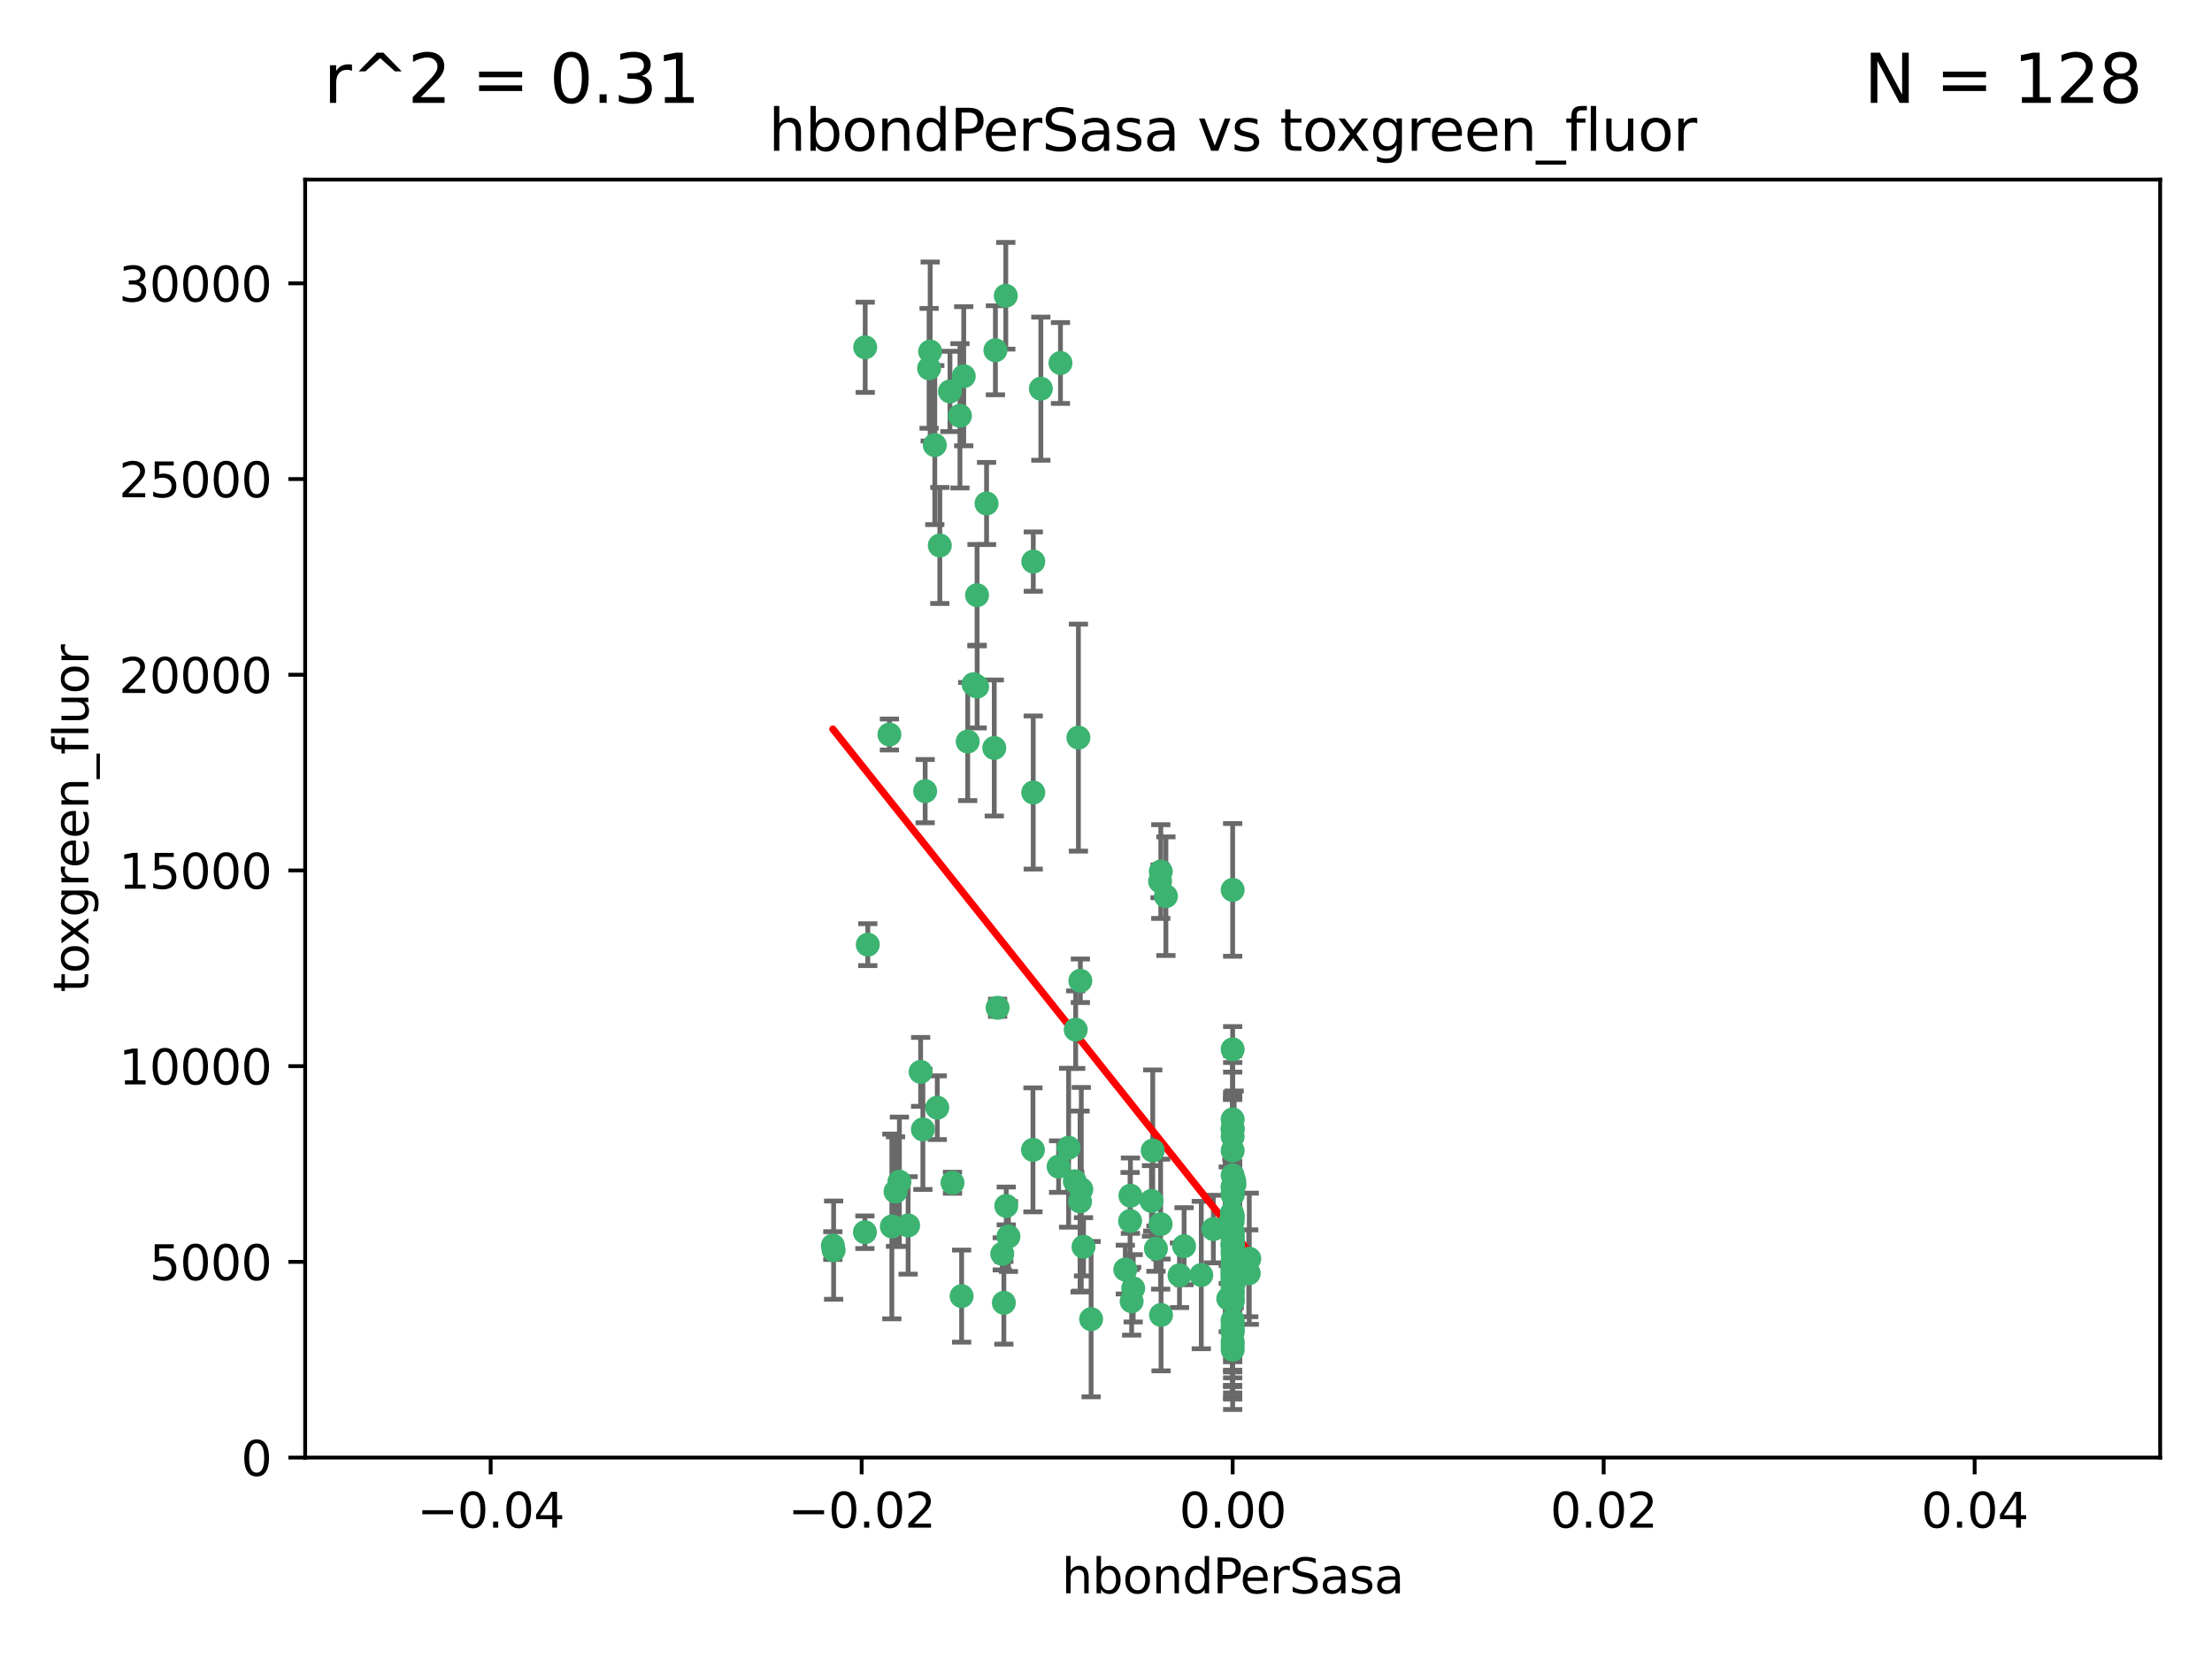 <?xml version="1.0" encoding="utf-8" standalone="no"?>
<!DOCTYPE svg PUBLIC "-//W3C//DTD SVG 1.1//EN"
  "http://www.w3.org/Graphics/SVG/1.1/DTD/svg11.dtd">
<svg xmlns:xlink="http://www.w3.org/1999/xlink" width="460.8pt" height="345.6pt" viewBox="0 0 460.8 345.6" xmlns="http://www.w3.org/2000/svg" version="1.1">
 <defs>
  <style type="text/css">*{stroke-linejoin: round; stroke-linecap: butt}</style>
 </defs>
 <g id="figure_1">
  <g id="patch_1">
   <path d="M 0 345.6 
L 460.8 345.6 
L 460.8 0 
L 0 0 
z
" style="fill: #ffffff"/>
  </g>
  <g id="axes_1">
   <g id="patch_2">
    <path d="M 63.571 303.64 
L 450 303.64 
L 450 37.411 
L 63.571 37.411 
z
" style="fill: #ffffff"/>
   </g>
   <g id="PathCollection_1">
    <defs>
     <path id="m9318e8593d" d="M 0 1.118 
C 0.297 1.118 0.581 1 0.791 0.791 
C 1 0.581 1.118 0.297 1.118 0 
C 1.118 -0.297 1 -0.581 0.791 -0.791 
C 0.581 -1 0.297 -1.118 0 -1.118 
C -0.297 -1.118 -0.581 -1 -0.791 -0.791 
C -1 -0.581 -1.118 -0.297 -1.118 0 
C -1.118 0.297 -1 0.581 -0.791 0.791 
C -0.581 1 -0.297 1.118 0 1.118 
z
" style="stroke: #3cb371"/>
    </defs>
    <g clip-path="url(#p3290899212)">
     <use xlink:href="#m9318e8593d" x="197.895" y="81.541" style="fill: #3cb371; stroke: #3cb371"/>
     <use xlink:href="#m9318e8593d" x="200.763" y="78.374" style="fill: #3cb371; stroke: #3cb371"/>
     <use xlink:href="#m9318e8593d" x="180.24" y="72.349" style="fill: #3cb371; stroke: #3cb371"/>
     <use xlink:href="#m9318e8593d" x="209.523" y="61.614" style="fill: #3cb371; stroke: #3cb371"/>
     <use xlink:href="#m9318e8593d" x="199.974" y="86.618" style="fill: #3cb371; stroke: #3cb371"/>
     <use xlink:href="#m9318e8593d" x="203.536" y="123.986" style="fill: #3cb371; stroke: #3cb371"/>
     <use xlink:href="#m9318e8593d" x="202.808" y="142.524" style="fill: #3cb371; stroke: #3cb371"/>
     <use xlink:href="#m9318e8593d" x="205.518" y="104.883" style="fill: #3cb371; stroke: #3cb371"/>
     <use xlink:href="#m9318e8593d" x="207.363" y="72.962" style="fill: #3cb371; stroke: #3cb371"/>
     <use xlink:href="#m9318e8593d" x="203.554" y="143.033" style="fill: #3cb371; stroke: #3cb371"/>
     <use xlink:href="#m9318e8593d" x="216.829" y="80.97" style="fill: #3cb371; stroke: #3cb371"/>
     <use xlink:href="#m9318e8593d" x="220.913" y="75.62" style="fill: #3cb371; stroke: #3cb371"/>
     <use xlink:href="#m9318e8593d" x="201.591" y="154.476" style="fill: #3cb371; stroke: #3cb371"/>
     <use xlink:href="#m9318e8593d" x="193.773" y="73.229" style="fill: #3cb371; stroke: #3cb371"/>
     <use xlink:href="#m9318e8593d" x="225.058" y="204.313" style="fill: #3cb371; stroke: #3cb371"/>
     <use xlink:href="#m9318e8593d" x="215.185" y="239.533" style="fill: #3cb371; stroke: #3cb371"/>
     <use xlink:href="#m9318e8593d" x="215.253" y="116.986" style="fill: #3cb371; stroke: #3cb371"/>
     <use xlink:href="#m9318e8593d" x="209.62" y="251.218" style="fill: #3cb371; stroke: #3cb371"/>
     <use xlink:href="#m9318e8593d" x="215.242" y="165.092" style="fill: #3cb371; stroke: #3cb371"/>
     <use xlink:href="#m9318e8593d" x="194.735" y="92.718" style="fill: #3cb371; stroke: #3cb371"/>
     <use xlink:href="#m9318e8593d" x="193.547" y="76.73" style="fill: #3cb371; stroke: #3cb371"/>
     <use xlink:href="#m9318e8593d" x="195.78" y="113.635" style="fill: #3cb371; stroke: #3cb371"/>
     <use xlink:href="#m9318e8593d" x="224.998" y="250.299" style="fill: #3cb371; stroke: #3cb371"/>
     <use xlink:href="#m9318e8593d" x="225.714" y="259.729" style="fill: #3cb371; stroke: #3cb371"/>
     <use xlink:href="#m9318e8593d" x="191.785" y="223.289" style="fill: #3cb371; stroke: #3cb371"/>
     <use xlink:href="#m9318e8593d" x="189.178" y="255.277" style="fill: #3cb371; stroke: #3cb371"/>
     <use xlink:href="#m9318e8593d" x="198.424" y="246.385" style="fill: #3cb371; stroke: #3cb371"/>
     <use xlink:href="#m9318e8593d" x="222.612" y="239.096" style="fill: #3cb371; stroke: #3cb371"/>
     <use xlink:href="#m9318e8593d" x="242.88" y="186.69" style="fill: #3cb371; stroke: #3cb371"/>
     <use xlink:href="#m9318e8593d" x="256.786" y="271.118" style="fill: #3cb371; stroke: #3cb371"/>
     <use xlink:href="#m9318e8593d" x="246.666" y="259.607" style="fill: #3cb371; stroke: #3cb371"/>
     <use xlink:href="#m9318e8593d" x="239.875" y="250.169" style="fill: #3cb371; stroke: #3cb371"/>
     <use xlink:href="#m9318e8593d" x="256.786" y="254.358" style="fill: #3cb371; stroke: #3cb371"/>
     <use xlink:href="#m9318e8593d" x="241.816" y="181.561" style="fill: #3cb371; stroke: #3cb371"/>
     <use xlink:href="#m9318e8593d" x="209.122" y="271.397" style="fill: #3cb371; stroke: #3cb371"/>
     <use xlink:href="#m9318e8593d" x="207.124" y="155.817" style="fill: #3cb371; stroke: #3cb371"/>
     <use xlink:href="#m9318e8593d" x="223.905" y="246.079" style="fill: #3cb371; stroke: #3cb371"/>
     <use xlink:href="#m9318e8593d" x="241.869" y="273.929" style="fill: #3cb371; stroke: #3cb371"/>
     <use xlink:href="#m9318e8593d" x="260.248" y="262.217" style="fill: #3cb371; stroke: #3cb371"/>
     <use xlink:href="#m9318e8593d" x="207.819" y="209.935" style="fill: #3cb371; stroke: #3cb371"/>
     <use xlink:href="#m9318e8593d" x="220.527" y="243.023" style="fill: #3cb371; stroke: #3cb371"/>
     <use xlink:href="#m9318e8593d" x="245.71" y="265.665" style="fill: #3cb371; stroke: #3cb371"/>
     <use xlink:href="#m9318e8593d" x="186.556" y="248.231" style="fill: #3cb371; stroke: #3cb371"/>
     <use xlink:href="#m9318e8593d" x="234.418" y="264.476" style="fill: #3cb371; stroke: #3cb371"/>
     <use xlink:href="#m9318e8593d" x="180.776" y="196.792" style="fill: #3cb371; stroke: #3cb371"/>
     <use xlink:href="#m9318e8593d" x="185.282" y="153.01" style="fill: #3cb371; stroke: #3cb371"/>
     <use xlink:href="#m9318e8593d" x="187.361" y="246.176" style="fill: #3cb371; stroke: #3cb371"/>
     <use xlink:href="#m9318e8593d" x="180.178" y="256.693" style="fill: #3cb371; stroke: #3cb371"/>
     <use xlink:href="#m9318e8593d" x="256.786" y="280.245" style="fill: #3cb371; stroke: #3cb371"/>
     <use xlink:href="#m9318e8593d" x="173.659" y="260.427" style="fill: #3cb371; stroke: #3cb371"/>
     <use xlink:href="#m9318e8593d" x="227.297" y="274.805" style="fill: #3cb371; stroke: #3cb371"/>
     <use xlink:href="#m9318e8593d" x="256.786" y="247.198" style="fill: #3cb371; stroke: #3cb371"/>
     <use xlink:href="#m9318e8593d" x="260.14" y="265.252" style="fill: #3cb371; stroke: #3cb371"/>
     <use xlink:href="#m9318e8593d" x="256.786" y="264.31" style="fill: #3cb371; stroke: #3cb371"/>
     <use xlink:href="#m9318e8593d" x="257.163" y="246.744" style="fill: #3cb371; stroke: #3cb371"/>
     <use xlink:href="#m9318e8593d" x="195.25" y="230.751" style="fill: #3cb371; stroke: #3cb371"/>
     <use xlink:href="#m9318e8593d" x="225.253" y="247.754" style="fill: #3cb371; stroke: #3cb371"/>
     <use xlink:href="#m9318e8593d" x="256.786" y="265.253" style="fill: #3cb371; stroke: #3cb371"/>
     <use xlink:href="#m9318e8593d" x="256.786" y="276.391" style="fill: #3cb371; stroke: #3cb371"/>
     <use xlink:href="#m9318e8593d" x="250.249" y="265.618" style="fill: #3cb371; stroke: #3cb371"/>
     <use xlink:href="#m9318e8593d" x="235.418" y="254.35" style="fill: #3cb371; stroke: #3cb371"/>
     <use xlink:href="#m9318e8593d" x="224.086" y="214.501" style="fill: #3cb371; stroke: #3cb371"/>
     <use xlink:href="#m9318e8593d" x="257.109" y="267.076" style="fill: #3cb371; stroke: #3cb371"/>
     <use xlink:href="#m9318e8593d" x="210.073" y="257.585" style="fill: #3cb371; stroke: #3cb371"/>
     <use xlink:href="#m9318e8593d" x="256.786" y="269.187" style="fill: #3cb371; stroke: #3cb371"/>
     <use xlink:href="#m9318e8593d" x="185.789" y="255.498" style="fill: #3cb371; stroke: #3cb371"/>
     <use xlink:href="#m9318e8593d" x="192.253" y="235.275" style="fill: #3cb371; stroke: #3cb371"/>
     <use xlink:href="#m9318e8593d" x="255.872" y="270.539" style="fill: #3cb371; stroke: #3cb371"/>
     <use xlink:href="#m9318e8593d" x="240.137" y="239.676" style="fill: #3cb371; stroke: #3cb371"/>
     <use xlink:href="#m9318e8593d" x="256.786" y="261.207" style="fill: #3cb371; stroke: #3cb371"/>
     <use xlink:href="#m9318e8593d" x="256.786" y="279.461" style="fill: #3cb371; stroke: #3cb371"/>
     <use xlink:href="#m9318e8593d" x="192.729" y="164.808" style="fill: #3cb371; stroke: #3cb371"/>
     <use xlink:href="#m9318e8593d" x="256.786" y="267.048" style="fill: #3cb371; stroke: #3cb371"/>
     <use xlink:href="#m9318e8593d" x="256.786" y="264.882" style="fill: #3cb371; stroke: #3cb371"/>
     <use xlink:href="#m9318e8593d" x="256.786" y="265.856" style="fill: #3cb371; stroke: #3cb371"/>
     <use xlink:href="#m9318e8593d" x="256.786" y="185.382" style="fill: #3cb371; stroke: #3cb371"/>
     <use xlink:href="#m9318e8593d" x="200.322" y="270.003" style="fill: #3cb371; stroke: #3cb371"/>
     <use xlink:href="#m9318e8593d" x="241.666" y="183.591" style="fill: #3cb371; stroke: #3cb371"/>
     <use xlink:href="#m9318e8593d" x="257.081" y="264.932" style="fill: #3cb371; stroke: #3cb371"/>
     <use xlink:href="#m9318e8593d" x="256.786" y="247.345" style="fill: #3cb371; stroke: #3cb371"/>
     <use xlink:href="#m9318e8593d" x="256.786" y="218.599" style="fill: #3cb371; stroke: #3cb371"/>
     <use xlink:href="#m9318e8593d" x="256.771" y="257.697" style="fill: #3cb371; stroke: #3cb371"/>
     <use xlink:href="#m9318e8593d" x="257.097" y="245.946" style="fill: #3cb371; stroke: #3cb371"/>
     <use xlink:href="#m9318e8593d" x="256.786" y="253.192" style="fill: #3cb371; stroke: #3cb371"/>
     <use xlink:href="#m9318e8593d" x="256.786" y="264.023" style="fill: #3cb371; stroke: #3cb371"/>
     <use xlink:href="#m9318e8593d" x="256.786" y="257.708" style="fill: #3cb371; stroke: #3cb371"/>
     <use xlink:href="#m9318e8593d" x="241.778" y="255.01" style="fill: #3cb371; stroke: #3cb371"/>
     <use xlink:href="#m9318e8593d" x="224.65" y="153.662" style="fill: #3cb371; stroke: #3cb371"/>
     <use xlink:href="#m9318e8593d" x="256.786" y="258.415" style="fill: #3cb371; stroke: #3cb371"/>
     <use xlink:href="#m9318e8593d" x="256.786" y="259.226" style="fill: #3cb371; stroke: #3cb371"/>
     <use xlink:href="#m9318e8593d" x="256.786" y="259.279" style="fill: #3cb371; stroke: #3cb371"/>
     <use xlink:href="#m9318e8593d" x="240.807" y="260.121" style="fill: #3cb371; stroke: #3cb371"/>
     <use xlink:href="#m9318e8593d" x="256.786" y="256.58" style="fill: #3cb371; stroke: #3cb371"/>
     <use xlink:href="#m9318e8593d" x="256.786" y="259.173" style="fill: #3cb371; stroke: #3cb371"/>
     <use xlink:href="#m9318e8593d" x="173.497" y="259.481" style="fill: #3cb371; stroke: #3cb371"/>
     <use xlink:href="#m9318e8593d" x="208.788" y="261.196" style="fill: #3cb371; stroke: #3cb371"/>
     <use xlink:href="#m9318e8593d" x="256.786" y="233.191" style="fill: #3cb371; stroke: #3cb371"/>
     <use xlink:href="#m9318e8593d" x="256.786" y="253.488" style="fill: #3cb371; stroke: #3cb371"/>
     <use xlink:href="#m9318e8593d" x="256.786" y="235.072" style="fill: #3cb371; stroke: #3cb371"/>
     <use xlink:href="#m9318e8593d" x="235.49" y="249.085" style="fill: #3cb371; stroke: #3cb371"/>
     <use xlink:href="#m9318e8593d" x="252.766" y="256.035" style="fill: #3cb371; stroke: #3cb371"/>
     <use xlink:href="#m9318e8593d" x="255.869" y="255.234" style="fill: #3cb371; stroke: #3cb371"/>
     <use xlink:href="#m9318e8593d" x="236.066" y="268.381" style="fill: #3cb371; stroke: #3cb371"/>
     <use xlink:href="#m9318e8593d" x="256.786" y="277.482" style="fill: #3cb371; stroke: #3cb371"/>
     <use xlink:href="#m9318e8593d" x="256.633" y="252.653" style="fill: #3cb371; stroke: #3cb371"/>
     <use xlink:href="#m9318e8593d" x="256.786" y="248.641" style="fill: #3cb371; stroke: #3cb371"/>
     <use xlink:href="#m9318e8593d" x="256.786" y="239.68" style="fill: #3cb371; stroke: #3cb371"/>
     <use xlink:href="#m9318e8593d" x="256.786" y="281.169" style="fill: #3cb371; stroke: #3cb371"/>
     <use xlink:href="#m9318e8593d" x="256.786" y="266.029" style="fill: #3cb371; stroke: #3cb371"/>
     <use xlink:href="#m9318e8593d" x="256.786" y="244.848" style="fill: #3cb371; stroke: #3cb371"/>
     <use xlink:href="#m9318e8593d" x="256.786" y="270.818" style="fill: #3cb371; stroke: #3cb371"/>
     <use xlink:href="#m9318e8593d" x="256.786" y="256.698" style="fill: #3cb371; stroke: #3cb371"/>
     <use xlink:href="#m9318e8593d" x="256.786" y="235.237" style="fill: #3cb371; stroke: #3cb371"/>
     <use xlink:href="#m9318e8593d" x="256.786" y="275.306" style="fill: #3cb371; stroke: #3cb371"/>
     <use xlink:href="#m9318e8593d" x="256.786" y="236.753" style="fill: #3cb371; stroke: #3cb371"/>
     <use xlink:href="#m9318e8593d" x="256.786" y="277.177" style="fill: #3cb371; stroke: #3cb371"/>
     <use xlink:href="#m9318e8593d" x="256.786" y="270.213" style="fill: #3cb371; stroke: #3cb371"/>
     <use xlink:href="#m9318e8593d" x="256.786" y="248.917" style="fill: #3cb371; stroke: #3cb371"/>
     <use xlink:href="#m9318e8593d" x="256.786" y="266.946" style="fill: #3cb371; stroke: #3cb371"/>
     <use xlink:href="#m9318e8593d" x="256.786" y="269.255" style="fill: #3cb371; stroke: #3cb371"/>
     <use xlink:href="#m9318e8593d" x="256.786" y="262.689" style="fill: #3cb371; stroke: #3cb371"/>
     <use xlink:href="#m9318e8593d" x="235.741" y="271.075" style="fill: #3cb371; stroke: #3cb371"/>
     <use xlink:href="#m9318e8593d" x="256.786" y="275.021" style="fill: #3cb371; stroke: #3cb371"/>
     <use xlink:href="#m9318e8593d" x="256.786" y="268.188" style="fill: #3cb371; stroke: #3cb371"/>
     <use xlink:href="#m9318e8593d" x="256.786" y="260.616" style="fill: #3cb371; stroke: #3cb371"/>
     <use xlink:href="#m9318e8593d" x="256.786" y="259.746" style="fill: #3cb371; stroke: #3cb371"/>
     <use xlink:href="#m9318e8593d" x="256.786" y="266.798" style="fill: #3cb371; stroke: #3cb371"/>
     <use xlink:href="#m9318e8593d" x="256.786" y="265.045" style="fill: #3cb371; stroke: #3cb371"/>
    </g>
   </g>
   <g id="matplotlib.axis_1">
    <g id="xtick_1">
     <g id="line2d_1">
      <defs>
       <path id="m773ac11770" d="M 0 0 
L 0 3.5 
" style="stroke: #000000; stroke-width: 0.8"/>
      </defs>
      <g>
       <use xlink:href="#m773ac11770" x="102.214" y="303.64" style="stroke: #000000; stroke-width: 0.8"/>
      </g>
     </g>
     <g id="text_1">
      <!-- −0.04 -->
      <g transform="translate(86.891 318.238)scale(0.1 -0.1)">
       <defs>
        <path id="DejaVuSans-2212" d="M 678 2272 
L 4684 2272 
L 4684 1741 
L 678 1741 
L 678 2272 
z
" transform="scale(0.016)"/>
        <path id="DejaVuSans-30" d="M 2034 4250 
Q 1547 4250 1301 3770 
Q 1056 3291 1056 2328 
Q 1056 1369 1301 889 
Q 1547 409 2034 409 
Q 2525 409 2770 889 
Q 3016 1369 3016 2328 
Q 3016 3291 2770 3770 
Q 2525 4250 2034 4250 
z
M 2034 4750 
Q 2819 4750 3233 4129 
Q 3647 3509 3647 2328 
Q 3647 1150 3233 529 
Q 2819 -91 2034 -91 
Q 1250 -91 836 529 
Q 422 1150 422 2328 
Q 422 3509 836 4129 
Q 1250 4750 2034 4750 
z
" transform="scale(0.016)"/>
        <path id="DejaVuSans-2e" d="M 684 794 
L 1344 794 
L 1344 0 
L 684 0 
L 684 794 
z
" transform="scale(0.016)"/>
        <path id="DejaVuSans-34" d="M 2419 4116 
L 825 1625 
L 2419 1625 
L 2419 4116 
z
M 2253 4666 
L 3047 4666 
L 3047 1625 
L 3713 1625 
L 3713 1100 
L 3047 1100 
L 3047 0 
L 2419 0 
L 2419 1100 
L 313 1100 
L 313 1709 
L 2253 4666 
z
" transform="scale(0.016)"/>
       </defs>
       <use xlink:href="#DejaVuSans-2212"/>
       <use xlink:href="#DejaVuSans-30" x="83.789"/>
       <use xlink:href="#DejaVuSans-2e" x="147.412"/>
       <use xlink:href="#DejaVuSans-30" x="179.199"/>
       <use xlink:href="#DejaVuSans-34" x="242.822"/>
      </g>
     </g>
    </g>
    <g id="xtick_2">
     <g id="line2d_2">
      <g>
       <use xlink:href="#m773ac11770" x="179.5" y="303.64" style="stroke: #000000; stroke-width: 0.8"/>
      </g>
     </g>
     <g id="text_2">
      <!-- −0.02 -->
      <g transform="translate(164.177 318.238)scale(0.1 -0.1)">
       <defs>
        <path id="DejaVuSans-32" d="M 1228 531 
L 3431 531 
L 3431 0 
L 469 0 
L 469 531 
Q 828 903 1448 1529 
Q 2069 2156 2228 2338 
Q 2531 2678 2651 2914 
Q 2772 3150 2772 3378 
Q 2772 3750 2511 3984 
Q 2250 4219 1831 4219 
Q 1534 4219 1204 4116 
Q 875 4013 500 3803 
L 500 4441 
Q 881 4594 1212 4672 
Q 1544 4750 1819 4750 
Q 2544 4750 2975 4387 
Q 3406 4025 3406 3419 
Q 3406 3131 3298 2873 
Q 3191 2616 2906 2266 
Q 2828 2175 2409 1742 
Q 1991 1309 1228 531 
z
" transform="scale(0.016)"/>
       </defs>
       <use xlink:href="#DejaVuSans-2212"/>
       <use xlink:href="#DejaVuSans-30" x="83.789"/>
       <use xlink:href="#DejaVuSans-2e" x="147.412"/>
       <use xlink:href="#DejaVuSans-30" x="179.199"/>
       <use xlink:href="#DejaVuSans-32" x="242.822"/>
      </g>
     </g>
    </g>
    <g id="xtick_3">
     <g id="line2d_3">
      <g>
       <use xlink:href="#m773ac11770" x="256.786" y="303.64" style="stroke: #000000; stroke-width: 0.8"/>
      </g>
     </g>
     <g id="text_3">
      <!-- 0.00 -->
      <g transform="translate(245.653 318.238)scale(0.1 -0.1)">
       <use xlink:href="#DejaVuSans-30"/>
       <use xlink:href="#DejaVuSans-2e" x="63.623"/>
       <use xlink:href="#DejaVuSans-30" x="95.41"/>
       <use xlink:href="#DejaVuSans-30" x="159.033"/>
      </g>
     </g>
    </g>
    <g id="xtick_4">
     <g id="line2d_4">
      <g>
       <use xlink:href="#m773ac11770" x="334.071" y="303.64" style="stroke: #000000; stroke-width: 0.8"/>
      </g>
     </g>
     <g id="text_4">
      <!-- 0.02 -->
      <g transform="translate(322.939 318.238)scale(0.1 -0.1)">
       <use xlink:href="#DejaVuSans-30"/>
       <use xlink:href="#DejaVuSans-2e" x="63.623"/>
       <use xlink:href="#DejaVuSans-30" x="95.41"/>
       <use xlink:href="#DejaVuSans-32" x="159.033"/>
      </g>
     </g>
    </g>
    <g id="xtick_5">
     <g id="line2d_5">
      <g>
       <use xlink:href="#m773ac11770" x="411.357" y="303.64" style="stroke: #000000; stroke-width: 0.8"/>
      </g>
     </g>
     <g id="text_5">
      <!-- 0.04 -->
      <g transform="translate(400.224 318.238)scale(0.1 -0.1)">
       <use xlink:href="#DejaVuSans-30"/>
       <use xlink:href="#DejaVuSans-2e" x="63.623"/>
       <use xlink:href="#DejaVuSans-30" x="95.41"/>
       <use xlink:href="#DejaVuSans-34" x="159.033"/>
      </g>
     </g>
    </g>
    <g id="text_6">
     <!-- hbondPerSasa -->
     <g transform="translate(221.168 331.917)scale(0.1 -0.1)">
      <defs>
       <path id="DejaVuSans-68" d="M 3513 2113 
L 3513 0 
L 2938 0 
L 2938 2094 
Q 2938 2591 2744 2837 
Q 2550 3084 2163 3084 
Q 1697 3084 1428 2787 
Q 1159 2491 1159 1978 
L 1159 0 
L 581 0 
L 581 4863 
L 1159 4863 
L 1159 2956 
Q 1366 3272 1645 3428 
Q 1925 3584 2291 3584 
Q 2894 3584 3203 3211 
Q 3513 2838 3513 2113 
z
" transform="scale(0.016)"/>
       <path id="DejaVuSans-62" d="M 3116 1747 
Q 3116 2381 2855 2742 
Q 2594 3103 2138 3103 
Q 1681 3103 1420 2742 
Q 1159 2381 1159 1747 
Q 1159 1113 1420 752 
Q 1681 391 2138 391 
Q 2594 391 2855 752 
Q 3116 1113 3116 1747 
z
M 1159 2969 
Q 1341 3281 1617 3432 
Q 1894 3584 2278 3584 
Q 2916 3584 3314 3078 
Q 3713 2572 3713 1747 
Q 3713 922 3314 415 
Q 2916 -91 2278 -91 
Q 1894 -91 1617 61 
Q 1341 213 1159 525 
L 1159 0 
L 581 0 
L 581 4863 
L 1159 4863 
L 1159 2969 
z
" transform="scale(0.016)"/>
       <path id="DejaVuSans-6f" d="M 1959 3097 
Q 1497 3097 1228 2736 
Q 959 2375 959 1747 
Q 959 1119 1226 758 
Q 1494 397 1959 397 
Q 2419 397 2687 759 
Q 2956 1122 2956 1747 
Q 2956 2369 2687 2733 
Q 2419 3097 1959 3097 
z
M 1959 3584 
Q 2709 3584 3137 3096 
Q 3566 2609 3566 1747 
Q 3566 888 3137 398 
Q 2709 -91 1959 -91 
Q 1206 -91 779 398 
Q 353 888 353 1747 
Q 353 2609 779 3096 
Q 1206 3584 1959 3584 
z
" transform="scale(0.016)"/>
       <path id="DejaVuSans-6e" d="M 3513 2113 
L 3513 0 
L 2938 0 
L 2938 2094 
Q 2938 2591 2744 2837 
Q 2550 3084 2163 3084 
Q 1697 3084 1428 2787 
Q 1159 2491 1159 1978 
L 1159 0 
L 581 0 
L 581 3500 
L 1159 3500 
L 1159 2956 
Q 1366 3272 1645 3428 
Q 1925 3584 2291 3584 
Q 2894 3584 3203 3211 
Q 3513 2838 3513 2113 
z
" transform="scale(0.016)"/>
       <path id="DejaVuSans-64" d="M 2906 2969 
L 2906 4863 
L 3481 4863 
L 3481 0 
L 2906 0 
L 2906 525 
Q 2725 213 2448 61 
Q 2172 -91 1784 -91 
Q 1150 -91 751 415 
Q 353 922 353 1747 
Q 353 2572 751 3078 
Q 1150 3584 1784 3584 
Q 2172 3584 2448 3432 
Q 2725 3281 2906 2969 
z
M 947 1747 
Q 947 1113 1208 752 
Q 1469 391 1925 391 
Q 2381 391 2643 752 
Q 2906 1113 2906 1747 
Q 2906 2381 2643 2742 
Q 2381 3103 1925 3103 
Q 1469 3103 1208 2742 
Q 947 2381 947 1747 
z
" transform="scale(0.016)"/>
       <path id="DejaVuSans-50" d="M 1259 4147 
L 1259 2394 
L 2053 2394 
Q 2494 2394 2734 2622 
Q 2975 2850 2975 3272 
Q 2975 3691 2734 3919 
Q 2494 4147 2053 4147 
L 1259 4147 
z
M 628 4666 
L 2053 4666 
Q 2838 4666 3239 4311 
Q 3641 3956 3641 3272 
Q 3641 2581 3239 2228 
Q 2838 1875 2053 1875 
L 1259 1875 
L 1259 0 
L 628 0 
L 628 4666 
z
" transform="scale(0.016)"/>
       <path id="DejaVuSans-65" d="M 3597 1894 
L 3597 1613 
L 953 1613 
Q 991 1019 1311 708 
Q 1631 397 2203 397 
Q 2534 397 2845 478 
Q 3156 559 3463 722 
L 3463 178 
Q 3153 47 2828 -22 
Q 2503 -91 2169 -91 
Q 1331 -91 842 396 
Q 353 884 353 1716 
Q 353 2575 817 3079 
Q 1281 3584 2069 3584 
Q 2775 3584 3186 3129 
Q 3597 2675 3597 1894 
z
M 3022 2063 
Q 3016 2534 2758 2815 
Q 2500 3097 2075 3097 
Q 1594 3097 1305 2825 
Q 1016 2553 972 2059 
L 3022 2063 
z
" transform="scale(0.016)"/>
       <path id="DejaVuSans-72" d="M 2631 2963 
Q 2534 3019 2420 3045 
Q 2306 3072 2169 3072 
Q 1681 3072 1420 2755 
Q 1159 2438 1159 1844 
L 1159 0 
L 581 0 
L 581 3500 
L 1159 3500 
L 1159 2956 
Q 1341 3275 1631 3429 
Q 1922 3584 2338 3584 
Q 2397 3584 2469 3576 
Q 2541 3569 2628 3553 
L 2631 2963 
z
" transform="scale(0.016)"/>
       <path id="DejaVuSans-53" d="M 3425 4513 
L 3425 3897 
Q 3066 4069 2747 4153 
Q 2428 4238 2131 4238 
Q 1616 4238 1336 4038 
Q 1056 3838 1056 3469 
Q 1056 3159 1242 3001 
Q 1428 2844 1947 2747 
L 2328 2669 
Q 3034 2534 3370 2195 
Q 3706 1856 3706 1288 
Q 3706 609 3251 259 
Q 2797 -91 1919 -91 
Q 1588 -91 1214 -16 
Q 841 59 441 206 
L 441 856 
Q 825 641 1194 531 
Q 1563 422 1919 422 
Q 2459 422 2753 634 
Q 3047 847 3047 1241 
Q 3047 1584 2836 1778 
Q 2625 1972 2144 2069 
L 1759 2144 
Q 1053 2284 737 2584 
Q 422 2884 422 3419 
Q 422 4038 858 4394 
Q 1294 4750 2059 4750 
Q 2388 4750 2728 4690 
Q 3069 4631 3425 4513 
z
" transform="scale(0.016)"/>
       <path id="DejaVuSans-61" d="M 2194 1759 
Q 1497 1759 1228 1600 
Q 959 1441 959 1056 
Q 959 750 1161 570 
Q 1363 391 1709 391 
Q 2188 391 2477 730 
Q 2766 1069 2766 1631 
L 2766 1759 
L 2194 1759 
z
M 3341 1997 
L 3341 0 
L 2766 0 
L 2766 531 
Q 2569 213 2275 61 
Q 1981 -91 1556 -91 
Q 1019 -91 701 211 
Q 384 513 384 1019 
Q 384 1609 779 1909 
Q 1175 2209 1959 2209 
L 2766 2209 
L 2766 2266 
Q 2766 2663 2505 2880 
Q 2244 3097 1772 3097 
Q 1472 3097 1187 3025 
Q 903 2953 641 2809 
L 641 3341 
Q 956 3463 1253 3523 
Q 1550 3584 1831 3584 
Q 2591 3584 2966 3190 
Q 3341 2797 3341 1997 
z
" transform="scale(0.016)"/>
       <path id="DejaVuSans-73" d="M 2834 3397 
L 2834 2853 
Q 2591 2978 2328 3040 
Q 2066 3103 1784 3103 
Q 1356 3103 1142 2972 
Q 928 2841 928 2578 
Q 928 2378 1081 2264 
Q 1234 2150 1697 2047 
L 1894 2003 
Q 2506 1872 2764 1633 
Q 3022 1394 3022 966 
Q 3022 478 2636 193 
Q 2250 -91 1575 -91 
Q 1294 -91 989 -36 
Q 684 19 347 128 
L 347 722 
Q 666 556 975 473 
Q 1284 391 1588 391 
Q 1994 391 2212 530 
Q 2431 669 2431 922 
Q 2431 1156 2273 1281 
Q 2116 1406 1581 1522 
L 1381 1569 
Q 847 1681 609 1914 
Q 372 2147 372 2553 
Q 372 3047 722 3315 
Q 1072 3584 1716 3584 
Q 2034 3584 2315 3537 
Q 2597 3491 2834 3397 
z
" transform="scale(0.016)"/>
      </defs>
      <use xlink:href="#DejaVuSans-68"/>
      <use xlink:href="#DejaVuSans-62" x="63.379"/>
      <use xlink:href="#DejaVuSans-6f" x="126.855"/>
      <use xlink:href="#DejaVuSans-6e" x="188.037"/>
      <use xlink:href="#DejaVuSans-64" x="251.416"/>
      <use xlink:href="#DejaVuSans-50" x="314.893"/>
      <use xlink:href="#DejaVuSans-65" x="371.57"/>
      <use xlink:href="#DejaVuSans-72" x="433.094"/>
      <use xlink:href="#DejaVuSans-53" x="474.207"/>
      <use xlink:href="#DejaVuSans-61" x="537.684"/>
      <use xlink:href="#DejaVuSans-73" x="598.963"/>
      <use xlink:href="#DejaVuSans-61" x="651.062"/>
     </g>
    </g>
   </g>
   <g id="matplotlib.axis_2">
    <g id="ytick_1">
     <g id="line2d_6">
      <defs>
       <path id="mfdf353df3d" d="M 0 0 
L -3.5 0 
" style="stroke: #000000; stroke-width: 0.8"/>
      </defs>
      <g>
       <use xlink:href="#mfdf353df3d" x="63.571" y="303.64" style="stroke: #000000; stroke-width: 0.8"/>
      </g>
     </g>
     <g id="text_7">
      <!-- 0 -->
      <g transform="translate(50.209 307.439)scale(0.1 -0.1)">
       <use xlink:href="#DejaVuSans-30"/>
      </g>
     </g>
    </g>
    <g id="ytick_2">
     <g id="line2d_7">
      <g>
       <use xlink:href="#mfdf353df3d" x="63.571" y="262.871" style="stroke: #000000; stroke-width: 0.8"/>
      </g>
     </g>
     <g id="text_8">
      <!-- 5000 -->
      <g transform="translate(31.121 266.67)scale(0.1 -0.1)">
       <defs>
        <path id="DejaVuSans-35" d="M 691 4666 
L 3169 4666 
L 3169 4134 
L 1269 4134 
L 1269 2991 
Q 1406 3038 1543 3061 
Q 1681 3084 1819 3084 
Q 2600 3084 3056 2656 
Q 3513 2228 3513 1497 
Q 3513 744 3044 326 
Q 2575 -91 1722 -91 
Q 1428 -91 1123 -41 
Q 819 9 494 109 
L 494 744 
Q 775 591 1075 516 
Q 1375 441 1709 441 
Q 2250 441 2565 725 
Q 2881 1009 2881 1497 
Q 2881 1984 2565 2268 
Q 2250 2553 1709 2553 
Q 1456 2553 1204 2497 
Q 953 2441 691 2322 
L 691 4666 
z
" transform="scale(0.016)"/>
       </defs>
       <use xlink:href="#DejaVuSans-35"/>
       <use xlink:href="#DejaVuSans-30" x="63.623"/>
       <use xlink:href="#DejaVuSans-30" x="127.246"/>
       <use xlink:href="#DejaVuSans-30" x="190.869"/>
      </g>
     </g>
    </g>
    <g id="ytick_3">
     <g id="line2d_8">
      <g>
       <use xlink:href="#mfdf353df3d" x="63.571" y="222.102" style="stroke: #000000; stroke-width: 0.8"/>
      </g>
     </g>
     <g id="text_9">
      <!-- 10000 -->
      <g transform="translate(24.759 225.901)scale(0.1 -0.1)">
       <defs>
        <path id="DejaVuSans-31" d="M 794 531 
L 1825 531 
L 1825 4091 
L 703 3866 
L 703 4441 
L 1819 4666 
L 2450 4666 
L 2450 531 
L 3481 531 
L 3481 0 
L 794 0 
L 794 531 
z
" transform="scale(0.016)"/>
       </defs>
       <use xlink:href="#DejaVuSans-31"/>
       <use xlink:href="#DejaVuSans-30" x="63.623"/>
       <use xlink:href="#DejaVuSans-30" x="127.246"/>
       <use xlink:href="#DejaVuSans-30" x="190.869"/>
       <use xlink:href="#DejaVuSans-30" x="254.492"/>
      </g>
     </g>
    </g>
    <g id="ytick_4">
     <g id="line2d_9">
      <g>
       <use xlink:href="#mfdf353df3d" x="63.571" y="181.332" style="stroke: #000000; stroke-width: 0.8"/>
      </g>
     </g>
     <g id="text_10">
      <!-- 15000 -->
      <g transform="translate(24.759 185.132)scale(0.1 -0.1)">
       <use xlink:href="#DejaVuSans-31"/>
       <use xlink:href="#DejaVuSans-35" x="63.623"/>
       <use xlink:href="#DejaVuSans-30" x="127.246"/>
       <use xlink:href="#DejaVuSans-30" x="190.869"/>
       <use xlink:href="#DejaVuSans-30" x="254.492"/>
      </g>
     </g>
    </g>
    <g id="ytick_5">
     <g id="line2d_10">
      <g>
       <use xlink:href="#mfdf353df3d" x="63.571" y="140.563" style="stroke: #000000; stroke-width: 0.8"/>
      </g>
     </g>
     <g id="text_11">
      <!-- 20000 -->
      <g transform="translate(24.759 144.362)scale(0.1 -0.1)">
       <use xlink:href="#DejaVuSans-32"/>
       <use xlink:href="#DejaVuSans-30" x="63.623"/>
       <use xlink:href="#DejaVuSans-30" x="127.246"/>
       <use xlink:href="#DejaVuSans-30" x="190.869"/>
       <use xlink:href="#DejaVuSans-30" x="254.492"/>
      </g>
     </g>
    </g>
    <g id="ytick_6">
     <g id="line2d_11">
      <g>
       <use xlink:href="#mfdf353df3d" x="63.571" y="99.794" style="stroke: #000000; stroke-width: 0.8"/>
      </g>
     </g>
     <g id="text_12">
      <!-- 25000 -->
      <g transform="translate(24.759 103.593)scale(0.1 -0.1)">
       <use xlink:href="#DejaVuSans-32"/>
       <use xlink:href="#DejaVuSans-35" x="63.623"/>
       <use xlink:href="#DejaVuSans-30" x="127.246"/>
       <use xlink:href="#DejaVuSans-30" x="190.869"/>
       <use xlink:href="#DejaVuSans-30" x="254.492"/>
      </g>
     </g>
    </g>
    <g id="ytick_7">
     <g id="line2d_12">
      <g>
       <use xlink:href="#mfdf353df3d" x="63.571" y="59.025" style="stroke: #000000; stroke-width: 0.8"/>
      </g>
     </g>
     <g id="text_13">
      <!-- 30000 -->
      <g transform="translate(24.759 62.824)scale(0.1 -0.1)">
       <defs>
        <path id="DejaVuSans-33" d="M 2597 2516 
Q 3050 2419 3304 2112 
Q 3559 1806 3559 1356 
Q 3559 666 3084 287 
Q 2609 -91 1734 -91 
Q 1441 -91 1130 -33 
Q 819 25 488 141 
L 488 750 
Q 750 597 1062 519 
Q 1375 441 1716 441 
Q 2309 441 2620 675 
Q 2931 909 2931 1356 
Q 2931 1769 2642 2001 
Q 2353 2234 1838 2234 
L 1294 2234 
L 1294 2753 
L 1863 2753 
Q 2328 2753 2575 2939 
Q 2822 3125 2822 3475 
Q 2822 3834 2567 4026 
Q 2313 4219 1838 4219 
Q 1578 4219 1281 4162 
Q 984 4106 628 3988 
L 628 4550 
Q 988 4650 1302 4700 
Q 1616 4750 1894 4750 
Q 2613 4750 3031 4423 
Q 3450 4097 3450 3541 
Q 3450 3153 3228 2886 
Q 3006 2619 2597 2516 
z
" transform="scale(0.016)"/>
       </defs>
       <use xlink:href="#DejaVuSans-33"/>
       <use xlink:href="#DejaVuSans-30" x="63.623"/>
       <use xlink:href="#DejaVuSans-30" x="127.246"/>
       <use xlink:href="#DejaVuSans-30" x="190.869"/>
       <use xlink:href="#DejaVuSans-30" x="254.492"/>
      </g>
     </g>
    </g>
    <g id="text_14">
     <!-- toxgreen_fluor -->
     <g transform="translate(18.401 206.72)rotate(-90)scale(0.1 -0.1)">
      <defs>
       <path id="DejaVuSans-74" d="M 1172 4494 
L 1172 3500 
L 2356 3500 
L 2356 3053 
L 1172 3053 
L 1172 1153 
Q 1172 725 1289 603 
Q 1406 481 1766 481 
L 2356 481 
L 2356 0 
L 1766 0 
Q 1100 0 847 248 
Q 594 497 594 1153 
L 594 3053 
L 172 3053 
L 172 3500 
L 594 3500 
L 594 4494 
L 1172 4494 
z
" transform="scale(0.016)"/>
       <path id="DejaVuSans-78" d="M 3513 3500 
L 2247 1797 
L 3578 0 
L 2900 0 
L 1881 1375 
L 863 0 
L 184 0 
L 1544 1831 
L 300 3500 
L 978 3500 
L 1906 2253 
L 2834 3500 
L 3513 3500 
z
" transform="scale(0.016)"/>
       <path id="DejaVuSans-67" d="M 2906 1791 
Q 2906 2416 2648 2759 
Q 2391 3103 1925 3103 
Q 1463 3103 1205 2759 
Q 947 2416 947 1791 
Q 947 1169 1205 825 
Q 1463 481 1925 481 
Q 2391 481 2648 825 
Q 2906 1169 2906 1791 
z
M 3481 434 
Q 3481 -459 3084 -895 
Q 2688 -1331 1869 -1331 
Q 1566 -1331 1297 -1286 
Q 1028 -1241 775 -1147 
L 775 -588 
Q 1028 -725 1275 -790 
Q 1522 -856 1778 -856 
Q 2344 -856 2625 -561 
Q 2906 -266 2906 331 
L 2906 616 
Q 2728 306 2450 153 
Q 2172 0 1784 0 
Q 1141 0 747 490 
Q 353 981 353 1791 
Q 353 2603 747 3093 
Q 1141 3584 1784 3584 
Q 2172 3584 2450 3431 
Q 2728 3278 2906 2969 
L 2906 3500 
L 3481 3500 
L 3481 434 
z
" transform="scale(0.016)"/>
       <path id="DejaVuSans-5f" d="M 3263 -1063 
L 3263 -1509 
L -63 -1509 
L -63 -1063 
L 3263 -1063 
z
" transform="scale(0.016)"/>
       <path id="DejaVuSans-66" d="M 2375 4863 
L 2375 4384 
L 1825 4384 
Q 1516 4384 1395 4259 
Q 1275 4134 1275 3809 
L 1275 3500 
L 2222 3500 
L 2222 3053 
L 1275 3053 
L 1275 0 
L 697 0 
L 697 3053 
L 147 3053 
L 147 3500 
L 697 3500 
L 697 3744 
Q 697 4328 969 4595 
Q 1241 4863 1831 4863 
L 2375 4863 
z
" transform="scale(0.016)"/>
       <path id="DejaVuSans-6c" d="M 603 4863 
L 1178 4863 
L 1178 0 
L 603 0 
L 603 4863 
z
" transform="scale(0.016)"/>
       <path id="DejaVuSans-75" d="M 544 1381 
L 544 3500 
L 1119 3500 
L 1119 1403 
Q 1119 906 1312 657 
Q 1506 409 1894 409 
Q 2359 409 2629 706 
Q 2900 1003 2900 1516 
L 2900 3500 
L 3475 3500 
L 3475 0 
L 2900 0 
L 2900 538 
Q 2691 219 2414 64 
Q 2138 -91 1772 -91 
Q 1169 -91 856 284 
Q 544 659 544 1381 
z
M 1991 3584 
L 1991 3584 
z
" transform="scale(0.016)"/>
      </defs>
      <use xlink:href="#DejaVuSans-74"/>
      <use xlink:href="#DejaVuSans-6f" x="39.209"/>
      <use xlink:href="#DejaVuSans-78" x="97.266"/>
      <use xlink:href="#DejaVuSans-67" x="156.445"/>
      <use xlink:href="#DejaVuSans-72" x="219.922"/>
      <use xlink:href="#DejaVuSans-65" x="258.785"/>
      <use xlink:href="#DejaVuSans-65" x="320.309"/>
      <use xlink:href="#DejaVuSans-6e" x="381.832"/>
      <use xlink:href="#DejaVuSans-5f" x="445.211"/>
      <use xlink:href="#DejaVuSans-66" x="495.211"/>
      <use xlink:href="#DejaVuSans-6c" x="530.416"/>
      <use xlink:href="#DejaVuSans-75" x="558.199"/>
      <use xlink:href="#DejaVuSans-6f" x="621.578"/>
      <use xlink:href="#DejaVuSans-72" x="682.76"/>
     </g>
    </g>
   </g>
   <g id="LineCollection_1">
    <path d="M 197.895 89.908 
L 197.895 73.174 
" clip-path="url(#p3290899212)" style="fill: none; stroke: #696969"/>
    <path d="M 200.763 92.869 
L 200.763 63.879 
" clip-path="url(#p3290899212)" style="fill: none; stroke: #696969"/>
    <path d="M 180.24 81.747 
L 180.24 62.95 
" clip-path="url(#p3290899212)" style="fill: none; stroke: #696969"/>
    <path d="M 209.523 72.723 
L 209.523 50.505 
" clip-path="url(#p3290899212)" style="fill: none; stroke: #696969"/>
    <path d="M 199.974 101.645 
L 199.974 71.591 
" clip-path="url(#p3290899212)" style="fill: none; stroke: #696969"/>
    <path d="M 203.536 134.551 
L 203.536 113.422 
" clip-path="url(#p3290899212)" style="fill: none; stroke: #696969"/>
    <path d="M 202.808 143.134 
L 202.808 141.914 
" clip-path="url(#p3290899212)" style="fill: none; stroke: #696969"/>
    <path d="M 205.518 113.436 
L 205.518 96.329 
" clip-path="url(#p3290899212)" style="fill: none; stroke: #696969"/>
    <path d="M 207.363 82.234 
L 207.363 63.691 
" clip-path="url(#p3290899212)" style="fill: none; stroke: #696969"/>
    <path d="M 203.554 151.647 
L 203.554 134.418 
" clip-path="url(#p3290899212)" style="fill: none; stroke: #696969"/>
    <path d="M 216.829 95.881 
L 216.829 66.059 
" clip-path="url(#p3290899212)" style="fill: none; stroke: #696969"/>
    <path d="M 220.913 84.041 
L 220.913 67.199 
" clip-path="url(#p3290899212)" style="fill: none; stroke: #696969"/>
    <path d="M 201.591 166.78 
L 201.591 142.172 
" clip-path="url(#p3290899212)" style="fill: none; stroke: #696969"/>
    <path d="M 193.773 91.874 
L 193.773 54.585 
" clip-path="url(#p3290899212)" style="fill: none; stroke: #696969"/>
    <path d="M 225.058 208.847 
L 225.058 199.779 
" clip-path="url(#p3290899212)" style="fill: none; stroke: #696969"/>
    <path d="M 215.185 252.448 
L 215.185 226.619 
" clip-path="url(#p3290899212)" style="fill: none; stroke: #696969"/>
    <path d="M 215.253 123.165 
L 215.253 110.807 
" clip-path="url(#p3290899212)" style="fill: none; stroke: #696969"/>
    <path d="M 209.62 255.156 
L 209.62 247.281 
" clip-path="url(#p3290899212)" style="fill: none; stroke: #696969"/>
    <path d="M 215.242 181.042 
L 215.242 149.142 
" clip-path="url(#p3290899212)" style="fill: none; stroke: #696969"/>
    <path d="M 194.735 109.281 
L 194.735 76.154 
" clip-path="url(#p3290899212)" style="fill: none; stroke: #696969"/>
    <path d="M 193.547 89.213 
L 193.547 64.247 
" clip-path="url(#p3290899212)" style="fill: none; stroke: #696969"/>
    <path d="M 195.78 125.72 
L 195.78 101.549 
" clip-path="url(#p3290899212)" style="fill: none; stroke: #696969"/>
    <path d="M 224.998 269.143 
L 224.998 231.455 
" clip-path="url(#p3290899212)" style="fill: none; stroke: #696969"/>
    <path d="M 225.714 265.796 
L 225.714 253.661 
" clip-path="url(#p3290899212)" style="fill: none; stroke: #696969"/>
    <path d="M 191.785 230.465 
L 191.785 216.112 
" clip-path="url(#p3290899212)" style="fill: none; stroke: #696969"/>
    <path d="M 189.178 265.423 
L 189.178 245.131 
" clip-path="url(#p3290899212)" style="fill: none; stroke: #696969"/>
    <path d="M 198.424 248.578 
L 198.424 244.193 
" clip-path="url(#p3290899212)" style="fill: none; stroke: #696969"/>
    <path d="M 222.612 255.642 
L 222.612 222.55 
" clip-path="url(#p3290899212)" style="fill: none; stroke: #696969"/>
    <path d="M 242.88 199.043 
L 242.88 174.337 
" clip-path="url(#p3290899212)" style="fill: none; stroke: #696969"/>
    <path d="M 256.786 283.685 
L 256.786 258.55 
" clip-path="url(#p3290899212)" style="fill: none; stroke: #696969"/>
    <path d="M 246.666 267.631 
L 246.666 251.583 
" clip-path="url(#p3290899212)" style="fill: none; stroke: #696969"/>
    <path d="M 239.875 257.515 
L 239.875 242.823 
" clip-path="url(#p3290899212)" style="fill: none; stroke: #696969"/>
    <path d="M 256.786 273.261 
L 256.786 235.456 
" clip-path="url(#p3290899212)" style="fill: none; stroke: #696969"/>
    <path d="M 241.816 191.324 
L 241.816 171.798 
" clip-path="url(#p3290899212)" style="fill: none; stroke: #696969"/>
    <path d="M 209.122 280.008 
L 209.122 262.787 
" clip-path="url(#p3290899212)" style="fill: none; stroke: #696969"/>
    <path d="M 207.124 169.988 
L 207.124 141.647 
" clip-path="url(#p3290899212)" style="fill: none; stroke: #696969"/>
    <path d="M 223.905 247.956 
L 223.905 244.203 
" clip-path="url(#p3290899212)" style="fill: none; stroke: #696969"/>
    <path d="M 241.869 285.573 
L 241.869 262.285 
" clip-path="url(#p3290899212)" style="fill: none; stroke: #696969"/>
    <path d="M 260.248 275.886 
L 260.248 248.548 
" clip-path="url(#p3290899212)" style="fill: none; stroke: #696969"/>
    <path d="M 207.819 211.732 
L 207.819 208.138 
" clip-path="url(#p3290899212)" style="fill: none; stroke: #696969"/>
    <path d="M 220.527 248.388 
L 220.527 237.658 
" clip-path="url(#p3290899212)" style="fill: none; stroke: #696969"/>
    <path d="M 245.71 272.389 
L 245.71 258.94 
" clip-path="url(#p3290899212)" style="fill: none; stroke: #696969"/>
    <path d="M 186.556 259.635 
L 186.556 236.828 
" clip-path="url(#p3290899212)" style="fill: none; stroke: #696969"/>
    <path d="M 234.418 269.558 
L 234.418 259.394 
" clip-path="url(#p3290899212)" style="fill: none; stroke: #696969"/>
    <path d="M 180.776 201.156 
L 180.776 192.427 
" clip-path="url(#p3290899212)" style="fill: none; stroke: #696969"/>
    <path d="M 185.282 156.233 
L 185.282 149.787 
" clip-path="url(#p3290899212)" style="fill: none; stroke: #696969"/>
    <path d="M 187.361 259.643 
L 187.361 232.709 
" clip-path="url(#p3290899212)" style="fill: none; stroke: #696969"/>
    <path d="M 180.178 260.092 
L 180.178 253.295 
" clip-path="url(#p3290899212)" style="fill: none; stroke: #696969"/>
    <path d="M 256.786 291.447 
L 256.786 269.044 
" clip-path="url(#p3290899212)" style="fill: none; stroke: #696969"/>
    <path d="M 173.659 270.663 
L 173.659 250.19 
" clip-path="url(#p3290899212)" style="fill: none; stroke: #696969"/>
    <path d="M 227.297 290.986 
L 227.297 258.624 
" clip-path="url(#p3290899212)" style="fill: none; stroke: #696969"/>
    <path d="M 256.786 265.579 
L 256.786 228.817 
" clip-path="url(#p3290899212)" style="fill: none; stroke: #696969"/>
    <path d="M 260.14 274.298 
L 260.14 256.206 
" clip-path="url(#p3290899212)" style="fill: none; stroke: #696969"/>
    <path d="M 256.786 274.234 
L 256.786 254.385 
" clip-path="url(#p3290899212)" style="fill: none; stroke: #696969"/>
    <path d="M 257.163 260.483 
L 257.163 233.004 
" clip-path="url(#p3290899212)" style="fill: none; stroke: #696969"/>
    <path d="M 195.25 237.382 
L 195.25 224.12 
" clip-path="url(#p3290899212)" style="fill: none; stroke: #696969"/>
    <path d="M 225.253 268.971 
L 225.253 226.537 
" clip-path="url(#p3290899212)" style="fill: none; stroke: #696969"/>
    <path d="M 256.786 280.837 
L 256.786 249.669 
" clip-path="url(#p3290899212)" style="fill: none; stroke: #696969"/>
    <path d="M 256.786 280.523 
L 256.786 272.26 
" clip-path="url(#p3290899212)" style="fill: none; stroke: #696969"/>
    <path d="M 250.249 280.972 
L 250.249 250.264 
" clip-path="url(#p3290899212)" style="fill: none; stroke: #696969"/>
    <path d="M 235.418 264.45 
L 235.418 244.25 
" clip-path="url(#p3290899212)" style="fill: none; stroke: #696969"/>
    <path d="M 224.086 222.579 
L 224.086 206.424 
" clip-path="url(#p3290899212)" style="fill: none; stroke: #696969"/>
    <path d="M 257.109 272.415 
L 257.109 261.738 
" clip-path="url(#p3290899212)" style="fill: none; stroke: #696969"/>
    <path d="M 210.073 264.872 
L 210.073 250.299 
" clip-path="url(#p3290899212)" style="fill: none; stroke: #696969"/>
    <path d="M 256.786 278.899 
L 256.786 259.475 
" clip-path="url(#p3290899212)" style="fill: none; stroke: #696969"/>
    <path d="M 185.789 274.745 
L 185.789 236.251 
" clip-path="url(#p3290899212)" style="fill: none; stroke: #696969"/>
    <path d="M 192.253 247.78 
L 192.253 222.771 
" clip-path="url(#p3290899212)" style="fill: none; stroke: #696969"/>
    <path d="M 255.872 277.412 
L 255.872 263.666 
" clip-path="url(#p3290899212)" style="fill: none; stroke: #696969"/>
    <path d="M 240.137 256.463 
L 240.137 222.889 
" clip-path="url(#p3290899212)" style="fill: none; stroke: #696969"/>
    <path d="M 256.786 278.065 
L 256.786 244.35 
" clip-path="url(#p3290899212)" style="fill: none; stroke: #696969"/>
    <path d="M 256.786 282.87 
L 256.786 276.053 
" clip-path="url(#p3290899212)" style="fill: none; stroke: #696969"/>
    <path d="M 192.729 171.396 
L 192.729 158.219 
" clip-path="url(#p3290899212)" style="fill: none; stroke: #696969"/>
    <path d="M 256.786 272.841 
L 256.786 261.254 
" clip-path="url(#p3290899212)" style="fill: none; stroke: #696969"/>
    <path d="M 256.786 270.502 
L 256.786 259.261 
" clip-path="url(#p3290899212)" style="fill: none; stroke: #696969"/>
    <path d="M 256.786 267.937 
L 256.786 263.774 
" clip-path="url(#p3290899212)" style="fill: none; stroke: #696969"/>
    <path d="M 256.786 199.206 
L 256.786 171.558 
" clip-path="url(#p3290899212)" style="fill: none; stroke: #696969"/>
    <path d="M 200.322 279.592 
L 200.322 260.415 
" clip-path="url(#p3290899212)" style="fill: none; stroke: #696969"/>
    <path d="M 241.666 187.013 
L 241.666 180.17 
" clip-path="url(#p3290899212)" style="fill: none; stroke: #696969"/>
    <path d="M 257.081 267.724 
L 257.081 262.14 
" clip-path="url(#p3290899212)" style="fill: none; stroke: #696969"/>
    <path d="M 256.786 252.054 
L 256.786 242.636 
" clip-path="url(#p3290899212)" style="fill: none; stroke: #696969"/>
    <path d="M 256.786 223.342 
L 256.786 213.856 
" clip-path="url(#p3290899212)" style="fill: none; stroke: #696969"/>
    <path d="M 256.771 261.351 
L 256.771 254.042 
" clip-path="url(#p3290899212)" style="fill: none; stroke: #696969"/>
    <path d="M 257.097 264.613 
L 257.097 227.278 
" clip-path="url(#p3290899212)" style="fill: none; stroke: #696969"/>
    <path d="M 256.786 269.838 
L 256.786 236.546 
" clip-path="url(#p3290899212)" style="fill: none; stroke: #696969"/>
    <path d="M 256.786 272.402 
L 256.786 255.645 
" clip-path="url(#p3290899212)" style="fill: none; stroke: #696969"/>
    <path d="M 256.786 264.708 
L 256.786 250.708 
" clip-path="url(#p3290899212)" style="fill: none; stroke: #696969"/>
    <path d="M 241.778 268.548 
L 241.778 241.472 
" clip-path="url(#p3290899212)" style="fill: none; stroke: #696969"/>
    <path d="M 224.65 177.303 
L 224.65 130.021 
" clip-path="url(#p3290899212)" style="fill: none; stroke: #696969"/>
    <path d="M 256.786 262.358 
L 256.786 254.472 
" clip-path="url(#p3290899212)" style="fill: none; stroke: #696969"/>
    <path d="M 256.786 270.879 
L 256.786 247.572 
" clip-path="url(#p3290899212)" style="fill: none; stroke: #696969"/>
    <path d="M 256.786 267.614 
L 256.786 250.943 
" clip-path="url(#p3290899212)" style="fill: none; stroke: #696969"/>
    <path d="M 240.807 264.838 
L 240.807 255.404 
" clip-path="url(#p3290899212)" style="fill: none; stroke: #696969"/>
    <path d="M 256.786 274.387 
L 256.786 238.774 
" clip-path="url(#p3290899212)" style="fill: none; stroke: #696969"/>
    <path d="M 256.786 267.211 
L 256.786 251.135 
" clip-path="url(#p3290899212)" style="fill: none; stroke: #696969"/>
    <path d="M 173.497 262.378 
L 173.497 256.584 
" clip-path="url(#p3290899212)" style="fill: none; stroke: #696969"/>
    <path d="M 208.788 264.547 
L 208.788 257.845 
" clip-path="url(#p3290899212)" style="fill: none; stroke: #696969"/>
    <path d="M 256.786 245.035 
L 256.786 221.346 
" clip-path="url(#p3290899212)" style="fill: none; stroke: #696969"/>
    <path d="M 256.786 256.797 
L 256.786 250.18 
" clip-path="url(#p3290899212)" style="fill: none; stroke: #696969"/>
    <path d="M 256.786 242.624 
L 256.786 227.521 
" clip-path="url(#p3290899212)" style="fill: none; stroke: #696969"/>
    <path d="M 235.49 256.938 
L 235.49 241.232 
" clip-path="url(#p3290899212)" style="fill: none; stroke: #696969"/>
    <path d="M 252.766 263.073 
L 252.766 248.996 
" clip-path="url(#p3290899212)" style="fill: none; stroke: #696969"/>
    <path d="M 255.869 267.374 
L 255.869 243.094 
" clip-path="url(#p3290899212)" style="fill: none; stroke: #696969"/>
    <path d="M 236.066 275.393 
L 236.066 261.37 
" clip-path="url(#p3290899212)" style="fill: none; stroke: #696969"/>
    <path d="M 256.786 285.803 
L 256.786 269.16 
" clip-path="url(#p3290899212)" style="fill: none; stroke: #696969"/>
    <path d="M 256.633 263.716 
L 256.633 241.59 
" clip-path="url(#p3290899212)" style="fill: none; stroke: #696969"/>
    <path d="M 256.786 268.228 
L 256.786 229.054 
" clip-path="url(#p3290899212)" style="fill: none; stroke: #696969"/>
    <path d="M 256.786 259.498 
L 256.786 219.862 
" clip-path="url(#p3290899212)" style="fill: none; stroke: #696969"/>
    <path d="M 256.786 291.163 
L 256.786 271.175 
" clip-path="url(#p3290899212)" style="fill: none; stroke: #696969"/>
    <path d="M 256.786 273.594 
L 256.786 258.464 
" clip-path="url(#p3290899212)" style="fill: none; stroke: #696969"/>
    <path d="M 256.786 251.968 
L 256.786 237.727 
" clip-path="url(#p3290899212)" style="fill: none; stroke: #696969"/>
    <path d="M 256.786 287.028 
L 256.786 254.608 
" clip-path="url(#p3290899212)" style="fill: none; stroke: #696969"/>
    <path d="M 256.786 271.402 
L 256.786 241.995 
" clip-path="url(#p3290899212)" style="fill: none; stroke: #696969"/>
    <path d="M 256.786 242.229 
L 256.786 228.244 
" clip-path="url(#p3290899212)" style="fill: none; stroke: #696969"/>
    <path d="M 256.786 288.857 
L 256.786 261.755 
" clip-path="url(#p3290899212)" style="fill: none; stroke: #696969"/>
    <path d="M 256.786 238.387 
L 256.786 235.119 
" clip-path="url(#p3290899212)" style="fill: none; stroke: #696969"/>
    <path d="M 256.786 290.163 
L 256.786 264.191 
" clip-path="url(#p3290899212)" style="fill: none; stroke: #696969"/>
    <path d="M 256.786 293.623 
L 256.786 246.802 
" clip-path="url(#p3290899212)" style="fill: none; stroke: #696969"/>
    <path d="M 256.786 254.256 
L 256.786 243.578 
" clip-path="url(#p3290899212)" style="fill: none; stroke: #696969"/>
    <path d="M 256.786 274.842 
L 256.786 259.049 
" clip-path="url(#p3290899212)" style="fill: none; stroke: #696969"/>
    <path d="M 256.786 278.371 
L 256.786 260.14 
" clip-path="url(#p3290899212)" style="fill: none; stroke: #696969"/>
    <path d="M 256.786 269.899 
L 256.786 255.478 
" clip-path="url(#p3290899212)" style="fill: none; stroke: #696969"/>
    <path d="M 235.741 278.131 
L 235.741 264.019 
" clip-path="url(#p3290899212)" style="fill: none; stroke: #696969"/>
    <path d="M 256.786 288.586 
L 256.786 261.456 
" clip-path="url(#p3290899212)" style="fill: none; stroke: #696969"/>
    <path d="M 256.786 279.478 
L 256.786 256.898 
" clip-path="url(#p3290899212)" style="fill: none; stroke: #696969"/>
    <path d="M 256.786 276.688 
L 256.786 244.544 
" clip-path="url(#p3290899212)" style="fill: none; stroke: #696969"/>
    <path d="M 256.786 270.941 
L 256.786 248.552 
" clip-path="url(#p3290899212)" style="fill: none; stroke: #696969"/>
    <path d="M 256.786 285.431 
L 256.786 248.165 
" clip-path="url(#p3290899212)" style="fill: none; stroke: #696969"/>
    <path d="M 256.786 274.993 
L 256.786 255.097 
" clip-path="url(#p3290899212)" style="fill: none; stroke: #696969"/>
   </g>
   <g id="line2d_13">
    <defs>
     <path id="mf0a395bfb6" d="M 2 0 
L -2 -0 
" style="stroke: #696969"/>
    </defs>
    <g clip-path="url(#p3290899212)">
     <use xlink:href="#mf0a395bfb6" x="197.895" y="89.908" style="fill: #696969; stroke: #696969"/>
     <use xlink:href="#mf0a395bfb6" x="200.763" y="92.869" style="fill: #696969; stroke: #696969"/>
     <use xlink:href="#mf0a395bfb6" x="180.24" y="81.747" style="fill: #696969; stroke: #696969"/>
     <use xlink:href="#mf0a395bfb6" x="209.523" y="72.723" style="fill: #696969; stroke: #696969"/>
     <use xlink:href="#mf0a395bfb6" x="199.974" y="101.645" style="fill: #696969; stroke: #696969"/>
     <use xlink:href="#mf0a395bfb6" x="203.536" y="134.551" style="fill: #696969; stroke: #696969"/>
     <use xlink:href="#mf0a395bfb6" x="202.808" y="143.134" style="fill: #696969; stroke: #696969"/>
     <use xlink:href="#mf0a395bfb6" x="205.518" y="113.436" style="fill: #696969; stroke: #696969"/>
     <use xlink:href="#mf0a395bfb6" x="207.363" y="82.234" style="fill: #696969; stroke: #696969"/>
     <use xlink:href="#mf0a395bfb6" x="203.554" y="151.647" style="fill: #696969; stroke: #696969"/>
     <use xlink:href="#mf0a395bfb6" x="216.829" y="95.881" style="fill: #696969; stroke: #696969"/>
     <use xlink:href="#mf0a395bfb6" x="220.913" y="84.041" style="fill: #696969; stroke: #696969"/>
     <use xlink:href="#mf0a395bfb6" x="201.591" y="166.78" style="fill: #696969; stroke: #696969"/>
     <use xlink:href="#mf0a395bfb6" x="193.773" y="91.874" style="fill: #696969; stroke: #696969"/>
     <use xlink:href="#mf0a395bfb6" x="225.058" y="208.847" style="fill: #696969; stroke: #696969"/>
     <use xlink:href="#mf0a395bfb6" x="215.185" y="252.448" style="fill: #696969; stroke: #696969"/>
     <use xlink:href="#mf0a395bfb6" x="215.253" y="123.165" style="fill: #696969; stroke: #696969"/>
     <use xlink:href="#mf0a395bfb6" x="209.62" y="255.156" style="fill: #696969; stroke: #696969"/>
     <use xlink:href="#mf0a395bfb6" x="215.242" y="181.042" style="fill: #696969; stroke: #696969"/>
     <use xlink:href="#mf0a395bfb6" x="194.735" y="109.281" style="fill: #696969; stroke: #696969"/>
     <use xlink:href="#mf0a395bfb6" x="193.547" y="89.213" style="fill: #696969; stroke: #696969"/>
     <use xlink:href="#mf0a395bfb6" x="195.78" y="125.72" style="fill: #696969; stroke: #696969"/>
     <use xlink:href="#mf0a395bfb6" x="224.998" y="269.143" style="fill: #696969; stroke: #696969"/>
     <use xlink:href="#mf0a395bfb6" x="225.714" y="265.796" style="fill: #696969; stroke: #696969"/>
     <use xlink:href="#mf0a395bfb6" x="191.785" y="230.465" style="fill: #696969; stroke: #696969"/>
     <use xlink:href="#mf0a395bfb6" x="189.178" y="265.423" style="fill: #696969; stroke: #696969"/>
     <use xlink:href="#mf0a395bfb6" x="198.424" y="248.578" style="fill: #696969; stroke: #696969"/>
     <use xlink:href="#mf0a395bfb6" x="222.612" y="255.642" style="fill: #696969; stroke: #696969"/>
     <use xlink:href="#mf0a395bfb6" x="242.88" y="199.043" style="fill: #696969; stroke: #696969"/>
     <use xlink:href="#mf0a395bfb6" x="256.786" y="283.685" style="fill: #696969; stroke: #696969"/>
     <use xlink:href="#mf0a395bfb6" x="246.666" y="267.631" style="fill: #696969; stroke: #696969"/>
     <use xlink:href="#mf0a395bfb6" x="239.875" y="257.515" style="fill: #696969; stroke: #696969"/>
     <use xlink:href="#mf0a395bfb6" x="256.786" y="273.261" style="fill: #696969; stroke: #696969"/>
     <use xlink:href="#mf0a395bfb6" x="241.816" y="191.324" style="fill: #696969; stroke: #696969"/>
     <use xlink:href="#mf0a395bfb6" x="209.122" y="280.008" style="fill: #696969; stroke: #696969"/>
     <use xlink:href="#mf0a395bfb6" x="207.124" y="169.988" style="fill: #696969; stroke: #696969"/>
     <use xlink:href="#mf0a395bfb6" x="223.905" y="247.956" style="fill: #696969; stroke: #696969"/>
     <use xlink:href="#mf0a395bfb6" x="241.869" y="285.573" style="fill: #696969; stroke: #696969"/>
     <use xlink:href="#mf0a395bfb6" x="260.248" y="275.886" style="fill: #696969; stroke: #696969"/>
     <use xlink:href="#mf0a395bfb6" x="207.819" y="211.732" style="fill: #696969; stroke: #696969"/>
     <use xlink:href="#mf0a395bfb6" x="220.527" y="248.388" style="fill: #696969; stroke: #696969"/>
     <use xlink:href="#mf0a395bfb6" x="245.71" y="272.389" style="fill: #696969; stroke: #696969"/>
     <use xlink:href="#mf0a395bfb6" x="186.556" y="259.635" style="fill: #696969; stroke: #696969"/>
     <use xlink:href="#mf0a395bfb6" x="234.418" y="269.558" style="fill: #696969; stroke: #696969"/>
     <use xlink:href="#mf0a395bfb6" x="180.776" y="201.156" style="fill: #696969; stroke: #696969"/>
     <use xlink:href="#mf0a395bfb6" x="185.282" y="156.233" style="fill: #696969; stroke: #696969"/>
     <use xlink:href="#mf0a395bfb6" x="187.361" y="259.643" style="fill: #696969; stroke: #696969"/>
     <use xlink:href="#mf0a395bfb6" x="180.178" y="260.092" style="fill: #696969; stroke: #696969"/>
     <use xlink:href="#mf0a395bfb6" x="256.786" y="291.447" style="fill: #696969; stroke: #696969"/>
     <use xlink:href="#mf0a395bfb6" x="173.659" y="270.663" style="fill: #696969; stroke: #696969"/>
     <use xlink:href="#mf0a395bfb6" x="227.297" y="290.986" style="fill: #696969; stroke: #696969"/>
     <use xlink:href="#mf0a395bfb6" x="256.786" y="265.579" style="fill: #696969; stroke: #696969"/>
     <use xlink:href="#mf0a395bfb6" x="260.14" y="274.298" style="fill: #696969; stroke: #696969"/>
     <use xlink:href="#mf0a395bfb6" x="256.786" y="274.234" style="fill: #696969; stroke: #696969"/>
     <use xlink:href="#mf0a395bfb6" x="257.163" y="260.483" style="fill: #696969; stroke: #696969"/>
     <use xlink:href="#mf0a395bfb6" x="195.25" y="237.382" style="fill: #696969; stroke: #696969"/>
     <use xlink:href="#mf0a395bfb6" x="225.253" y="268.971" style="fill: #696969; stroke: #696969"/>
     <use xlink:href="#mf0a395bfb6" x="256.786" y="280.837" style="fill: #696969; stroke: #696969"/>
     <use xlink:href="#mf0a395bfb6" x="256.786" y="280.523" style="fill: #696969; stroke: #696969"/>
     <use xlink:href="#mf0a395bfb6" x="250.249" y="280.972" style="fill: #696969; stroke: #696969"/>
     <use xlink:href="#mf0a395bfb6" x="235.418" y="264.45" style="fill: #696969; stroke: #696969"/>
     <use xlink:href="#mf0a395bfb6" x="224.086" y="222.579" style="fill: #696969; stroke: #696969"/>
     <use xlink:href="#mf0a395bfb6" x="257.109" y="272.415" style="fill: #696969; stroke: #696969"/>
     <use xlink:href="#mf0a395bfb6" x="210.073" y="264.872" style="fill: #696969; stroke: #696969"/>
     <use xlink:href="#mf0a395bfb6" x="256.786" y="278.899" style="fill: #696969; stroke: #696969"/>
     <use xlink:href="#mf0a395bfb6" x="185.789" y="274.745" style="fill: #696969; stroke: #696969"/>
     <use xlink:href="#mf0a395bfb6" x="192.253" y="247.78" style="fill: #696969; stroke: #696969"/>
     <use xlink:href="#mf0a395bfb6" x="255.872" y="277.412" style="fill: #696969; stroke: #696969"/>
     <use xlink:href="#mf0a395bfb6" x="240.137" y="256.463" style="fill: #696969; stroke: #696969"/>
     <use xlink:href="#mf0a395bfb6" x="256.786" y="278.065" style="fill: #696969; stroke: #696969"/>
     <use xlink:href="#mf0a395bfb6" x="256.786" y="282.87" style="fill: #696969; stroke: #696969"/>
     <use xlink:href="#mf0a395bfb6" x="192.729" y="171.396" style="fill: #696969; stroke: #696969"/>
     <use xlink:href="#mf0a395bfb6" x="256.786" y="272.841" style="fill: #696969; stroke: #696969"/>
     <use xlink:href="#mf0a395bfb6" x="256.786" y="270.502" style="fill: #696969; stroke: #696969"/>
     <use xlink:href="#mf0a395bfb6" x="256.786" y="267.937" style="fill: #696969; stroke: #696969"/>
     <use xlink:href="#mf0a395bfb6" x="256.786" y="199.206" style="fill: #696969; stroke: #696969"/>
     <use xlink:href="#mf0a395bfb6" x="200.322" y="279.592" style="fill: #696969; stroke: #696969"/>
     <use xlink:href="#mf0a395bfb6" x="241.666" y="187.013" style="fill: #696969; stroke: #696969"/>
     <use xlink:href="#mf0a395bfb6" x="257.081" y="267.724" style="fill: #696969; stroke: #696969"/>
     <use xlink:href="#mf0a395bfb6" x="256.786" y="252.054" style="fill: #696969; stroke: #696969"/>
     <use xlink:href="#mf0a395bfb6" x="256.786" y="223.342" style="fill: #696969; stroke: #696969"/>
     <use xlink:href="#mf0a395bfb6" x="256.771" y="261.351" style="fill: #696969; stroke: #696969"/>
     <use xlink:href="#mf0a395bfb6" x="257.097" y="264.613" style="fill: #696969; stroke: #696969"/>
     <use xlink:href="#mf0a395bfb6" x="256.786" y="269.838" style="fill: #696969; stroke: #696969"/>
     <use xlink:href="#mf0a395bfb6" x="256.786" y="272.402" style="fill: #696969; stroke: #696969"/>
     <use xlink:href="#mf0a395bfb6" x="256.786" y="264.708" style="fill: #696969; stroke: #696969"/>
     <use xlink:href="#mf0a395bfb6" x="241.778" y="268.548" style="fill: #696969; stroke: #696969"/>
     <use xlink:href="#mf0a395bfb6" x="224.65" y="177.303" style="fill: #696969; stroke: #696969"/>
     <use xlink:href="#mf0a395bfb6" x="256.786" y="262.358" style="fill: #696969; stroke: #696969"/>
     <use xlink:href="#mf0a395bfb6" x="256.786" y="270.879" style="fill: #696969; stroke: #696969"/>
     <use xlink:href="#mf0a395bfb6" x="256.786" y="267.614" style="fill: #696969; stroke: #696969"/>
     <use xlink:href="#mf0a395bfb6" x="240.807" y="264.838" style="fill: #696969; stroke: #696969"/>
     <use xlink:href="#mf0a395bfb6" x="256.786" y="274.387" style="fill: #696969; stroke: #696969"/>
     <use xlink:href="#mf0a395bfb6" x="256.786" y="267.211" style="fill: #696969; stroke: #696969"/>
     <use xlink:href="#mf0a395bfb6" x="173.497" y="262.378" style="fill: #696969; stroke: #696969"/>
     <use xlink:href="#mf0a395bfb6" x="208.788" y="264.547" style="fill: #696969; stroke: #696969"/>
     <use xlink:href="#mf0a395bfb6" x="256.786" y="245.035" style="fill: #696969; stroke: #696969"/>
     <use xlink:href="#mf0a395bfb6" x="256.786" y="256.797" style="fill: #696969; stroke: #696969"/>
     <use xlink:href="#mf0a395bfb6" x="256.786" y="242.624" style="fill: #696969; stroke: #696969"/>
     <use xlink:href="#mf0a395bfb6" x="235.49" y="256.938" style="fill: #696969; stroke: #696969"/>
     <use xlink:href="#mf0a395bfb6" x="252.766" y="263.073" style="fill: #696969; stroke: #696969"/>
     <use xlink:href="#mf0a395bfb6" x="255.869" y="267.374" style="fill: #696969; stroke: #696969"/>
     <use xlink:href="#mf0a395bfb6" x="236.066" y="275.393" style="fill: #696969; stroke: #696969"/>
     <use xlink:href="#mf0a395bfb6" x="256.786" y="285.803" style="fill: #696969; stroke: #696969"/>
     <use xlink:href="#mf0a395bfb6" x="256.633" y="263.716" style="fill: #696969; stroke: #696969"/>
     <use xlink:href="#mf0a395bfb6" x="256.786" y="268.228" style="fill: #696969; stroke: #696969"/>
     <use xlink:href="#mf0a395bfb6" x="256.786" y="259.498" style="fill: #696969; stroke: #696969"/>
     <use xlink:href="#mf0a395bfb6" x="256.786" y="291.163" style="fill: #696969; stroke: #696969"/>
     <use xlink:href="#mf0a395bfb6" x="256.786" y="273.594" style="fill: #696969; stroke: #696969"/>
     <use xlink:href="#mf0a395bfb6" x="256.786" y="251.968" style="fill: #696969; stroke: #696969"/>
     <use xlink:href="#mf0a395bfb6" x="256.786" y="287.028" style="fill: #696969; stroke: #696969"/>
     <use xlink:href="#mf0a395bfb6" x="256.786" y="271.402" style="fill: #696969; stroke: #696969"/>
     <use xlink:href="#mf0a395bfb6" x="256.786" y="242.229" style="fill: #696969; stroke: #696969"/>
     <use xlink:href="#mf0a395bfb6" x="256.786" y="288.857" style="fill: #696969; stroke: #696969"/>
     <use xlink:href="#mf0a395bfb6" x="256.786" y="238.387" style="fill: #696969; stroke: #696969"/>
     <use xlink:href="#mf0a395bfb6" x="256.786" y="290.163" style="fill: #696969; stroke: #696969"/>
     <use xlink:href="#mf0a395bfb6" x="256.786" y="293.623" style="fill: #696969; stroke: #696969"/>
     <use xlink:href="#mf0a395bfb6" x="256.786" y="254.256" style="fill: #696969; stroke: #696969"/>
     <use xlink:href="#mf0a395bfb6" x="256.786" y="274.842" style="fill: #696969; stroke: #696969"/>
     <use xlink:href="#mf0a395bfb6" x="256.786" y="278.371" style="fill: #696969; stroke: #696969"/>
     <use xlink:href="#mf0a395bfb6" x="256.786" y="269.899" style="fill: #696969; stroke: #696969"/>
     <use xlink:href="#mf0a395bfb6" x="235.741" y="278.131" style="fill: #696969; stroke: #696969"/>
     <use xlink:href="#mf0a395bfb6" x="256.786" y="288.586" style="fill: #696969; stroke: #696969"/>
     <use xlink:href="#mf0a395bfb6" x="256.786" y="279.478" style="fill: #696969; stroke: #696969"/>
     <use xlink:href="#mf0a395bfb6" x="256.786" y="276.688" style="fill: #696969; stroke: #696969"/>
     <use xlink:href="#mf0a395bfb6" x="256.786" y="270.941" style="fill: #696969; stroke: #696969"/>
     <use xlink:href="#mf0a395bfb6" x="256.786" y="285.431" style="fill: #696969; stroke: #696969"/>
     <use xlink:href="#mf0a395bfb6" x="256.786" y="274.993" style="fill: #696969; stroke: #696969"/>
    </g>
   </g>
   <g id="line2d_14">
    <g clip-path="url(#p3290899212)">
     <use xlink:href="#mf0a395bfb6" x="197.895" y="73.174" style="fill: #696969; stroke: #696969"/>
     <use xlink:href="#mf0a395bfb6" x="200.763" y="63.879" style="fill: #696969; stroke: #696969"/>
     <use xlink:href="#mf0a395bfb6" x="180.24" y="62.95" style="fill: #696969; stroke: #696969"/>
     <use xlink:href="#mf0a395bfb6" x="209.523" y="50.505" style="fill: #696969; stroke: #696969"/>
     <use xlink:href="#mf0a395bfb6" x="199.974" y="71.591" style="fill: #696969; stroke: #696969"/>
     <use xlink:href="#mf0a395bfb6" x="203.536" y="113.422" style="fill: #696969; stroke: #696969"/>
     <use xlink:href="#mf0a395bfb6" x="202.808" y="141.914" style="fill: #696969; stroke: #696969"/>
     <use xlink:href="#mf0a395bfb6" x="205.518" y="96.329" style="fill: #696969; stroke: #696969"/>
     <use xlink:href="#mf0a395bfb6" x="207.363" y="63.691" style="fill: #696969; stroke: #696969"/>
     <use xlink:href="#mf0a395bfb6" x="203.554" y="134.418" style="fill: #696969; stroke: #696969"/>
     <use xlink:href="#mf0a395bfb6" x="216.829" y="66.059" style="fill: #696969; stroke: #696969"/>
     <use xlink:href="#mf0a395bfb6" x="220.913" y="67.199" style="fill: #696969; stroke: #696969"/>
     <use xlink:href="#mf0a395bfb6" x="201.591" y="142.172" style="fill: #696969; stroke: #696969"/>
     <use xlink:href="#mf0a395bfb6" x="193.773" y="54.585" style="fill: #696969; stroke: #696969"/>
     <use xlink:href="#mf0a395bfb6" x="225.058" y="199.779" style="fill: #696969; stroke: #696969"/>
     <use xlink:href="#mf0a395bfb6" x="215.185" y="226.619" style="fill: #696969; stroke: #696969"/>
     <use xlink:href="#mf0a395bfb6" x="215.253" y="110.807" style="fill: #696969; stroke: #696969"/>
     <use xlink:href="#mf0a395bfb6" x="209.62" y="247.281" style="fill: #696969; stroke: #696969"/>
     <use xlink:href="#mf0a395bfb6" x="215.242" y="149.142" style="fill: #696969; stroke: #696969"/>
     <use xlink:href="#mf0a395bfb6" x="194.735" y="76.154" style="fill: #696969; stroke: #696969"/>
     <use xlink:href="#mf0a395bfb6" x="193.547" y="64.247" style="fill: #696969; stroke: #696969"/>
     <use xlink:href="#mf0a395bfb6" x="195.78" y="101.549" style="fill: #696969; stroke: #696969"/>
     <use xlink:href="#mf0a395bfb6" x="224.998" y="231.455" style="fill: #696969; stroke: #696969"/>
     <use xlink:href="#mf0a395bfb6" x="225.714" y="253.661" style="fill: #696969; stroke: #696969"/>
     <use xlink:href="#mf0a395bfb6" x="191.785" y="216.112" style="fill: #696969; stroke: #696969"/>
     <use xlink:href="#mf0a395bfb6" x="189.178" y="245.131" style="fill: #696969; stroke: #696969"/>
     <use xlink:href="#mf0a395bfb6" x="198.424" y="244.193" style="fill: #696969; stroke: #696969"/>
     <use xlink:href="#mf0a395bfb6" x="222.612" y="222.55" style="fill: #696969; stroke: #696969"/>
     <use xlink:href="#mf0a395bfb6" x="242.88" y="174.337" style="fill: #696969; stroke: #696969"/>
     <use xlink:href="#mf0a395bfb6" x="256.786" y="258.55" style="fill: #696969; stroke: #696969"/>
     <use xlink:href="#mf0a395bfb6" x="246.666" y="251.583" style="fill: #696969; stroke: #696969"/>
     <use xlink:href="#mf0a395bfb6" x="239.875" y="242.823" style="fill: #696969; stroke: #696969"/>
     <use xlink:href="#mf0a395bfb6" x="256.786" y="235.456" style="fill: #696969; stroke: #696969"/>
     <use xlink:href="#mf0a395bfb6" x="241.816" y="171.798" style="fill: #696969; stroke: #696969"/>
     <use xlink:href="#mf0a395bfb6" x="209.122" y="262.787" style="fill: #696969; stroke: #696969"/>
     <use xlink:href="#mf0a395bfb6" x="207.124" y="141.647" style="fill: #696969; stroke: #696969"/>
     <use xlink:href="#mf0a395bfb6" x="223.905" y="244.203" style="fill: #696969; stroke: #696969"/>
     <use xlink:href="#mf0a395bfb6" x="241.869" y="262.285" style="fill: #696969; stroke: #696969"/>
     <use xlink:href="#mf0a395bfb6" x="260.248" y="248.548" style="fill: #696969; stroke: #696969"/>
     <use xlink:href="#mf0a395bfb6" x="207.819" y="208.138" style="fill: #696969; stroke: #696969"/>
     <use xlink:href="#mf0a395bfb6" x="220.527" y="237.658" style="fill: #696969; stroke: #696969"/>
     <use xlink:href="#mf0a395bfb6" x="245.71" y="258.94" style="fill: #696969; stroke: #696969"/>
     <use xlink:href="#mf0a395bfb6" x="186.556" y="236.828" style="fill: #696969; stroke: #696969"/>
     <use xlink:href="#mf0a395bfb6" x="234.418" y="259.394" style="fill: #696969; stroke: #696969"/>
     <use xlink:href="#mf0a395bfb6" x="180.776" y="192.427" style="fill: #696969; stroke: #696969"/>
     <use xlink:href="#mf0a395bfb6" x="185.282" y="149.787" style="fill: #696969; stroke: #696969"/>
     <use xlink:href="#mf0a395bfb6" x="187.361" y="232.709" style="fill: #696969; stroke: #696969"/>
     <use xlink:href="#mf0a395bfb6" x="180.178" y="253.295" style="fill: #696969; stroke: #696969"/>
     <use xlink:href="#mf0a395bfb6" x="256.786" y="269.044" style="fill: #696969; stroke: #696969"/>
     <use xlink:href="#mf0a395bfb6" x="173.659" y="250.19" style="fill: #696969; stroke: #696969"/>
     <use xlink:href="#mf0a395bfb6" x="227.297" y="258.624" style="fill: #696969; stroke: #696969"/>
     <use xlink:href="#mf0a395bfb6" x="256.786" y="228.817" style="fill: #696969; stroke: #696969"/>
     <use xlink:href="#mf0a395bfb6" x="260.14" y="256.206" style="fill: #696969; stroke: #696969"/>
     <use xlink:href="#mf0a395bfb6" x="256.786" y="254.385" style="fill: #696969; stroke: #696969"/>
     <use xlink:href="#mf0a395bfb6" x="257.163" y="233.004" style="fill: #696969; stroke: #696969"/>
     <use xlink:href="#mf0a395bfb6" x="195.25" y="224.12" style="fill: #696969; stroke: #696969"/>
     <use xlink:href="#mf0a395bfb6" x="225.253" y="226.537" style="fill: #696969; stroke: #696969"/>
     <use xlink:href="#mf0a395bfb6" x="256.786" y="249.669" style="fill: #696969; stroke: #696969"/>
     <use xlink:href="#mf0a395bfb6" x="256.786" y="272.26" style="fill: #696969; stroke: #696969"/>
     <use xlink:href="#mf0a395bfb6" x="250.249" y="250.264" style="fill: #696969; stroke: #696969"/>
     <use xlink:href="#mf0a395bfb6" x="235.418" y="244.25" style="fill: #696969; stroke: #696969"/>
     <use xlink:href="#mf0a395bfb6" x="224.086" y="206.424" style="fill: #696969; stroke: #696969"/>
     <use xlink:href="#mf0a395bfb6" x="257.109" y="261.738" style="fill: #696969; stroke: #696969"/>
     <use xlink:href="#mf0a395bfb6" x="210.073" y="250.299" style="fill: #696969; stroke: #696969"/>
     <use xlink:href="#mf0a395bfb6" x="256.786" y="259.475" style="fill: #696969; stroke: #696969"/>
     <use xlink:href="#mf0a395bfb6" x="185.789" y="236.251" style="fill: #696969; stroke: #696969"/>
     <use xlink:href="#mf0a395bfb6" x="192.253" y="222.771" style="fill: #696969; stroke: #696969"/>
     <use xlink:href="#mf0a395bfb6" x="255.872" y="263.666" style="fill: #696969; stroke: #696969"/>
     <use xlink:href="#mf0a395bfb6" x="240.137" y="222.889" style="fill: #696969; stroke: #696969"/>
     <use xlink:href="#mf0a395bfb6" x="256.786" y="244.35" style="fill: #696969; stroke: #696969"/>
     <use xlink:href="#mf0a395bfb6" x="256.786" y="276.053" style="fill: #696969; stroke: #696969"/>
     <use xlink:href="#mf0a395bfb6" x="192.729" y="158.219" style="fill: #696969; stroke: #696969"/>
     <use xlink:href="#mf0a395bfb6" x="256.786" y="261.254" style="fill: #696969; stroke: #696969"/>
     <use xlink:href="#mf0a395bfb6" x="256.786" y="259.261" style="fill: #696969; stroke: #696969"/>
     <use xlink:href="#mf0a395bfb6" x="256.786" y="263.774" style="fill: #696969; stroke: #696969"/>
     <use xlink:href="#mf0a395bfb6" x="256.786" y="171.558" style="fill: #696969; stroke: #696969"/>
     <use xlink:href="#mf0a395bfb6" x="200.322" y="260.415" style="fill: #696969; stroke: #696969"/>
     <use xlink:href="#mf0a395bfb6" x="241.666" y="180.17" style="fill: #696969; stroke: #696969"/>
     <use xlink:href="#mf0a395bfb6" x="257.081" y="262.14" style="fill: #696969; stroke: #696969"/>
     <use xlink:href="#mf0a395bfb6" x="256.786" y="242.636" style="fill: #696969; stroke: #696969"/>
     <use xlink:href="#mf0a395bfb6" x="256.786" y="213.856" style="fill: #696969; stroke: #696969"/>
     <use xlink:href="#mf0a395bfb6" x="256.771" y="254.042" style="fill: #696969; stroke: #696969"/>
     <use xlink:href="#mf0a395bfb6" x="257.097" y="227.278" style="fill: #696969; stroke: #696969"/>
     <use xlink:href="#mf0a395bfb6" x="256.786" y="236.546" style="fill: #696969; stroke: #696969"/>
     <use xlink:href="#mf0a395bfb6" x="256.786" y="255.645" style="fill: #696969; stroke: #696969"/>
     <use xlink:href="#mf0a395bfb6" x="256.786" y="250.708" style="fill: #696969; stroke: #696969"/>
     <use xlink:href="#mf0a395bfb6" x="241.778" y="241.472" style="fill: #696969; stroke: #696969"/>
     <use xlink:href="#mf0a395bfb6" x="224.65" y="130.021" style="fill: #696969; stroke: #696969"/>
     <use xlink:href="#mf0a395bfb6" x="256.786" y="254.472" style="fill: #696969; stroke: #696969"/>
     <use xlink:href="#mf0a395bfb6" x="256.786" y="247.572" style="fill: #696969; stroke: #696969"/>
     <use xlink:href="#mf0a395bfb6" x="256.786" y="250.943" style="fill: #696969; stroke: #696969"/>
     <use xlink:href="#mf0a395bfb6" x="240.807" y="255.404" style="fill: #696969; stroke: #696969"/>
     <use xlink:href="#mf0a395bfb6" x="256.786" y="238.774" style="fill: #696969; stroke: #696969"/>
     <use xlink:href="#mf0a395bfb6" x="256.786" y="251.135" style="fill: #696969; stroke: #696969"/>
     <use xlink:href="#mf0a395bfb6" x="173.497" y="256.584" style="fill: #696969; stroke: #696969"/>
     <use xlink:href="#mf0a395bfb6" x="208.788" y="257.845" style="fill: #696969; stroke: #696969"/>
     <use xlink:href="#mf0a395bfb6" x="256.786" y="221.346" style="fill: #696969; stroke: #696969"/>
     <use xlink:href="#mf0a395bfb6" x="256.786" y="250.18" style="fill: #696969; stroke: #696969"/>
     <use xlink:href="#mf0a395bfb6" x="256.786" y="227.521" style="fill: #696969; stroke: #696969"/>
     <use xlink:href="#mf0a395bfb6" x="235.49" y="241.232" style="fill: #696969; stroke: #696969"/>
     <use xlink:href="#mf0a395bfb6" x="252.766" y="248.996" style="fill: #696969; stroke: #696969"/>
     <use xlink:href="#mf0a395bfb6" x="255.869" y="243.094" style="fill: #696969; stroke: #696969"/>
     <use xlink:href="#mf0a395bfb6" x="236.066" y="261.37" style="fill: #696969; stroke: #696969"/>
     <use xlink:href="#mf0a395bfb6" x="256.786" y="269.16" style="fill: #696969; stroke: #696969"/>
     <use xlink:href="#mf0a395bfb6" x="256.633" y="241.59" style="fill: #696969; stroke: #696969"/>
     <use xlink:href="#mf0a395bfb6" x="256.786" y="229.054" style="fill: #696969; stroke: #696969"/>
     <use xlink:href="#mf0a395bfb6" x="256.786" y="219.862" style="fill: #696969; stroke: #696969"/>
     <use xlink:href="#mf0a395bfb6" x="256.786" y="271.175" style="fill: #696969; stroke: #696969"/>
     <use xlink:href="#mf0a395bfb6" x="256.786" y="258.464" style="fill: #696969; stroke: #696969"/>
     <use xlink:href="#mf0a395bfb6" x="256.786" y="237.727" style="fill: #696969; stroke: #696969"/>
     <use xlink:href="#mf0a395bfb6" x="256.786" y="254.608" style="fill: #696969; stroke: #696969"/>
     <use xlink:href="#mf0a395bfb6" x="256.786" y="241.995" style="fill: #696969; stroke: #696969"/>
     <use xlink:href="#mf0a395bfb6" x="256.786" y="228.244" style="fill: #696969; stroke: #696969"/>
     <use xlink:href="#mf0a395bfb6" x="256.786" y="261.755" style="fill: #696969; stroke: #696969"/>
     <use xlink:href="#mf0a395bfb6" x="256.786" y="235.119" style="fill: #696969; stroke: #696969"/>
     <use xlink:href="#mf0a395bfb6" x="256.786" y="264.191" style="fill: #696969; stroke: #696969"/>
     <use xlink:href="#mf0a395bfb6" x="256.786" y="246.802" style="fill: #696969; stroke: #696969"/>
     <use xlink:href="#mf0a395bfb6" x="256.786" y="243.578" style="fill: #696969; stroke: #696969"/>
     <use xlink:href="#mf0a395bfb6" x="256.786" y="259.049" style="fill: #696969; stroke: #696969"/>
     <use xlink:href="#mf0a395bfb6" x="256.786" y="260.14" style="fill: #696969; stroke: #696969"/>
     <use xlink:href="#mf0a395bfb6" x="256.786" y="255.478" style="fill: #696969; stroke: #696969"/>
     <use xlink:href="#mf0a395bfb6" x="235.741" y="264.019" style="fill: #696969; stroke: #696969"/>
     <use xlink:href="#mf0a395bfb6" x="256.786" y="261.456" style="fill: #696969; stroke: #696969"/>
     <use xlink:href="#mf0a395bfb6" x="256.786" y="256.898" style="fill: #696969; stroke: #696969"/>
     <use xlink:href="#mf0a395bfb6" x="256.786" y="244.544" style="fill: #696969; stroke: #696969"/>
     <use xlink:href="#mf0a395bfb6" x="256.786" y="248.552" style="fill: #696969; stroke: #696969"/>
     <use xlink:href="#mf0a395bfb6" x="256.786" y="248.165" style="fill: #696969; stroke: #696969"/>
     <use xlink:href="#mf0a395bfb6" x="256.786" y="255.097" style="fill: #696969; stroke: #696969"/>
    </g>
   </g>
   <g id="line2d_15">
    <path d="M 197.895 182.522 
L 260.248 260.847 
L 173.497 151.875 
L 256.786 256.498 
" clip-path="url(#p3290899212)" style="fill: none; stroke: #ff0000; stroke-width: 1.5; stroke-linecap: square"/>
   </g>
   <g id="line2d_16">
    <defs>
     <path id="m14f72b6016" d="M 0 2 
C 0.53 2 1.039 1.789 1.414 1.414 
C 1.789 1.039 2 0.53 2 0 
C 2 -0.53 1.789 -1.039 1.414 -1.414 
C 1.039 -1.789 0.53 -2 0 -2 
C -0.53 -2 -1.039 -1.789 -1.414 -1.414 
C -1.789 -1.039 -2 -0.53 -2 0 
C -2 0.53 -1.789 1.039 -1.414 1.414 
C -1.039 1.789 -0.53 2 0 2 
z
" style="stroke: #3cb371"/>
    </defs>
    <g clip-path="url(#p3290899212)">
     <use xlink:href="#m14f72b6016" x="197.895" y="81.541" style="fill: #3cb371; stroke: #3cb371"/>
     <use xlink:href="#m14f72b6016" x="200.763" y="78.374" style="fill: #3cb371; stroke: #3cb371"/>
     <use xlink:href="#m14f72b6016" x="180.24" y="72.349" style="fill: #3cb371; stroke: #3cb371"/>
     <use xlink:href="#m14f72b6016" x="209.523" y="61.614" style="fill: #3cb371; stroke: #3cb371"/>
     <use xlink:href="#m14f72b6016" x="199.974" y="86.618" style="fill: #3cb371; stroke: #3cb371"/>
     <use xlink:href="#m14f72b6016" x="203.536" y="123.986" style="fill: #3cb371; stroke: #3cb371"/>
     <use xlink:href="#m14f72b6016" x="202.808" y="142.524" style="fill: #3cb371; stroke: #3cb371"/>
     <use xlink:href="#m14f72b6016" x="205.518" y="104.883" style="fill: #3cb371; stroke: #3cb371"/>
     <use xlink:href="#m14f72b6016" x="207.363" y="72.962" style="fill: #3cb371; stroke: #3cb371"/>
     <use xlink:href="#m14f72b6016" x="203.554" y="143.033" style="fill: #3cb371; stroke: #3cb371"/>
     <use xlink:href="#m14f72b6016" x="216.829" y="80.97" style="fill: #3cb371; stroke: #3cb371"/>
     <use xlink:href="#m14f72b6016" x="220.913" y="75.62" style="fill: #3cb371; stroke: #3cb371"/>
     <use xlink:href="#m14f72b6016" x="201.591" y="154.476" style="fill: #3cb371; stroke: #3cb371"/>
     <use xlink:href="#m14f72b6016" x="193.773" y="73.229" style="fill: #3cb371; stroke: #3cb371"/>
     <use xlink:href="#m14f72b6016" x="225.058" y="204.313" style="fill: #3cb371; stroke: #3cb371"/>
     <use xlink:href="#m14f72b6016" x="215.185" y="239.533" style="fill: #3cb371; stroke: #3cb371"/>
     <use xlink:href="#m14f72b6016" x="215.253" y="116.986" style="fill: #3cb371; stroke: #3cb371"/>
     <use xlink:href="#m14f72b6016" x="209.62" y="251.218" style="fill: #3cb371; stroke: #3cb371"/>
     <use xlink:href="#m14f72b6016" x="215.242" y="165.092" style="fill: #3cb371; stroke: #3cb371"/>
     <use xlink:href="#m14f72b6016" x="194.735" y="92.718" style="fill: #3cb371; stroke: #3cb371"/>
     <use xlink:href="#m14f72b6016" x="193.547" y="76.73" style="fill: #3cb371; stroke: #3cb371"/>
     <use xlink:href="#m14f72b6016" x="195.78" y="113.635" style="fill: #3cb371; stroke: #3cb371"/>
     <use xlink:href="#m14f72b6016" x="224.998" y="250.299" style="fill: #3cb371; stroke: #3cb371"/>
     <use xlink:href="#m14f72b6016" x="225.714" y="259.729" style="fill: #3cb371; stroke: #3cb371"/>
     <use xlink:href="#m14f72b6016" x="191.785" y="223.289" style="fill: #3cb371; stroke: #3cb371"/>
     <use xlink:href="#m14f72b6016" x="189.178" y="255.277" style="fill: #3cb371; stroke: #3cb371"/>
     <use xlink:href="#m14f72b6016" x="198.424" y="246.385" style="fill: #3cb371; stroke: #3cb371"/>
     <use xlink:href="#m14f72b6016" x="222.612" y="239.096" style="fill: #3cb371; stroke: #3cb371"/>
     <use xlink:href="#m14f72b6016" x="242.88" y="186.69" style="fill: #3cb371; stroke: #3cb371"/>
     <use xlink:href="#m14f72b6016" x="256.786" y="271.118" style="fill: #3cb371; stroke: #3cb371"/>
     <use xlink:href="#m14f72b6016" x="246.666" y="259.607" style="fill: #3cb371; stroke: #3cb371"/>
     <use xlink:href="#m14f72b6016" x="239.875" y="250.169" style="fill: #3cb371; stroke: #3cb371"/>
     <use xlink:href="#m14f72b6016" x="256.786" y="254.358" style="fill: #3cb371; stroke: #3cb371"/>
     <use xlink:href="#m14f72b6016" x="241.816" y="181.561" style="fill: #3cb371; stroke: #3cb371"/>
     <use xlink:href="#m14f72b6016" x="209.122" y="271.397" style="fill: #3cb371; stroke: #3cb371"/>
     <use xlink:href="#m14f72b6016" x="207.124" y="155.817" style="fill: #3cb371; stroke: #3cb371"/>
     <use xlink:href="#m14f72b6016" x="223.905" y="246.079" style="fill: #3cb371; stroke: #3cb371"/>
     <use xlink:href="#m14f72b6016" x="241.869" y="273.929" style="fill: #3cb371; stroke: #3cb371"/>
     <use xlink:href="#m14f72b6016" x="260.248" y="262.217" style="fill: #3cb371; stroke: #3cb371"/>
     <use xlink:href="#m14f72b6016" x="207.819" y="209.935" style="fill: #3cb371; stroke: #3cb371"/>
     <use xlink:href="#m14f72b6016" x="220.527" y="243.023" style="fill: #3cb371; stroke: #3cb371"/>
     <use xlink:href="#m14f72b6016" x="245.71" y="265.665" style="fill: #3cb371; stroke: #3cb371"/>
     <use xlink:href="#m14f72b6016" x="186.556" y="248.231" style="fill: #3cb371; stroke: #3cb371"/>
     <use xlink:href="#m14f72b6016" x="234.418" y="264.476" style="fill: #3cb371; stroke: #3cb371"/>
     <use xlink:href="#m14f72b6016" x="180.776" y="196.792" style="fill: #3cb371; stroke: #3cb371"/>
     <use xlink:href="#m14f72b6016" x="185.282" y="153.01" style="fill: #3cb371; stroke: #3cb371"/>
     <use xlink:href="#m14f72b6016" x="187.361" y="246.176" style="fill: #3cb371; stroke: #3cb371"/>
     <use xlink:href="#m14f72b6016" x="180.178" y="256.693" style="fill: #3cb371; stroke: #3cb371"/>
     <use xlink:href="#m14f72b6016" x="256.786" y="280.245" style="fill: #3cb371; stroke: #3cb371"/>
     <use xlink:href="#m14f72b6016" x="173.659" y="260.427" style="fill: #3cb371; stroke: #3cb371"/>
     <use xlink:href="#m14f72b6016" x="227.297" y="274.805" style="fill: #3cb371; stroke: #3cb371"/>
     <use xlink:href="#m14f72b6016" x="256.786" y="247.198" style="fill: #3cb371; stroke: #3cb371"/>
     <use xlink:href="#m14f72b6016" x="260.14" y="265.252" style="fill: #3cb371; stroke: #3cb371"/>
     <use xlink:href="#m14f72b6016" x="256.786" y="264.31" style="fill: #3cb371; stroke: #3cb371"/>
     <use xlink:href="#m14f72b6016" x="257.163" y="246.744" style="fill: #3cb371; stroke: #3cb371"/>
     <use xlink:href="#m14f72b6016" x="195.25" y="230.751" style="fill: #3cb371; stroke: #3cb371"/>
     <use xlink:href="#m14f72b6016" x="225.253" y="247.754" style="fill: #3cb371; stroke: #3cb371"/>
     <use xlink:href="#m14f72b6016" x="256.786" y="265.253" style="fill: #3cb371; stroke: #3cb371"/>
     <use xlink:href="#m14f72b6016" x="256.786" y="276.391" style="fill: #3cb371; stroke: #3cb371"/>
     <use xlink:href="#m14f72b6016" x="250.249" y="265.618" style="fill: #3cb371; stroke: #3cb371"/>
     <use xlink:href="#m14f72b6016" x="235.418" y="254.35" style="fill: #3cb371; stroke: #3cb371"/>
     <use xlink:href="#m14f72b6016" x="224.086" y="214.501" style="fill: #3cb371; stroke: #3cb371"/>
     <use xlink:href="#m14f72b6016" x="257.109" y="267.076" style="fill: #3cb371; stroke: #3cb371"/>
     <use xlink:href="#m14f72b6016" x="210.073" y="257.585" style="fill: #3cb371; stroke: #3cb371"/>
     <use xlink:href="#m14f72b6016" x="256.786" y="269.187" style="fill: #3cb371; stroke: #3cb371"/>
     <use xlink:href="#m14f72b6016" x="185.789" y="255.498" style="fill: #3cb371; stroke: #3cb371"/>
     <use xlink:href="#m14f72b6016" x="192.253" y="235.275" style="fill: #3cb371; stroke: #3cb371"/>
     <use xlink:href="#m14f72b6016" x="255.872" y="270.539" style="fill: #3cb371; stroke: #3cb371"/>
     <use xlink:href="#m14f72b6016" x="240.137" y="239.676" style="fill: #3cb371; stroke: #3cb371"/>
     <use xlink:href="#m14f72b6016" x="256.786" y="261.207" style="fill: #3cb371; stroke: #3cb371"/>
     <use xlink:href="#m14f72b6016" x="256.786" y="279.461" style="fill: #3cb371; stroke: #3cb371"/>
     <use xlink:href="#m14f72b6016" x="192.729" y="164.808" style="fill: #3cb371; stroke: #3cb371"/>
     <use xlink:href="#m14f72b6016" x="256.786" y="267.048" style="fill: #3cb371; stroke: #3cb371"/>
     <use xlink:href="#m14f72b6016" x="256.786" y="264.882" style="fill: #3cb371; stroke: #3cb371"/>
     <use xlink:href="#m14f72b6016" x="256.786" y="265.856" style="fill: #3cb371; stroke: #3cb371"/>
     <use xlink:href="#m14f72b6016" x="256.786" y="185.382" style="fill: #3cb371; stroke: #3cb371"/>
     <use xlink:href="#m14f72b6016" x="200.322" y="270.003" style="fill: #3cb371; stroke: #3cb371"/>
     <use xlink:href="#m14f72b6016" x="241.666" y="183.591" style="fill: #3cb371; stroke: #3cb371"/>
     <use xlink:href="#m14f72b6016" x="257.081" y="264.932" style="fill: #3cb371; stroke: #3cb371"/>
     <use xlink:href="#m14f72b6016" x="256.786" y="247.345" style="fill: #3cb371; stroke: #3cb371"/>
     <use xlink:href="#m14f72b6016" x="256.786" y="218.599" style="fill: #3cb371; stroke: #3cb371"/>
     <use xlink:href="#m14f72b6016" x="256.771" y="257.697" style="fill: #3cb371; stroke: #3cb371"/>
     <use xlink:href="#m14f72b6016" x="257.097" y="245.946" style="fill: #3cb371; stroke: #3cb371"/>
     <use xlink:href="#m14f72b6016" x="256.786" y="253.192" style="fill: #3cb371; stroke: #3cb371"/>
     <use xlink:href="#m14f72b6016" x="256.786" y="264.023" style="fill: #3cb371; stroke: #3cb371"/>
     <use xlink:href="#m14f72b6016" x="256.786" y="257.708" style="fill: #3cb371; stroke: #3cb371"/>
     <use xlink:href="#m14f72b6016" x="241.778" y="255.01" style="fill: #3cb371; stroke: #3cb371"/>
     <use xlink:href="#m14f72b6016" x="224.65" y="153.662" style="fill: #3cb371; stroke: #3cb371"/>
     <use xlink:href="#m14f72b6016" x="256.786" y="258.415" style="fill: #3cb371; stroke: #3cb371"/>
     <use xlink:href="#m14f72b6016" x="256.786" y="259.226" style="fill: #3cb371; stroke: #3cb371"/>
     <use xlink:href="#m14f72b6016" x="256.786" y="259.279" style="fill: #3cb371; stroke: #3cb371"/>
     <use xlink:href="#m14f72b6016" x="240.807" y="260.121" style="fill: #3cb371; stroke: #3cb371"/>
     <use xlink:href="#m14f72b6016" x="256.786" y="256.58" style="fill: #3cb371; stroke: #3cb371"/>
     <use xlink:href="#m14f72b6016" x="256.786" y="259.173" style="fill: #3cb371; stroke: #3cb371"/>
     <use xlink:href="#m14f72b6016" x="173.497" y="259.481" style="fill: #3cb371; stroke: #3cb371"/>
     <use xlink:href="#m14f72b6016" x="208.788" y="261.196" style="fill: #3cb371; stroke: #3cb371"/>
     <use xlink:href="#m14f72b6016" x="256.786" y="233.191" style="fill: #3cb371; stroke: #3cb371"/>
     <use xlink:href="#m14f72b6016" x="256.786" y="253.488" style="fill: #3cb371; stroke: #3cb371"/>
     <use xlink:href="#m14f72b6016" x="256.786" y="235.072" style="fill: #3cb371; stroke: #3cb371"/>
     <use xlink:href="#m14f72b6016" x="235.49" y="249.085" style="fill: #3cb371; stroke: #3cb371"/>
     <use xlink:href="#m14f72b6016" x="252.766" y="256.035" style="fill: #3cb371; stroke: #3cb371"/>
     <use xlink:href="#m14f72b6016" x="255.869" y="255.234" style="fill: #3cb371; stroke: #3cb371"/>
     <use xlink:href="#m14f72b6016" x="236.066" y="268.381" style="fill: #3cb371; stroke: #3cb371"/>
     <use xlink:href="#m14f72b6016" x="256.786" y="277.482" style="fill: #3cb371; stroke: #3cb371"/>
     <use xlink:href="#m14f72b6016" x="256.633" y="252.653" style="fill: #3cb371; stroke: #3cb371"/>
     <use xlink:href="#m14f72b6016" x="256.786" y="248.641" style="fill: #3cb371; stroke: #3cb371"/>
     <use xlink:href="#m14f72b6016" x="256.786" y="239.68" style="fill: #3cb371; stroke: #3cb371"/>
     <use xlink:href="#m14f72b6016" x="256.786" y="281.169" style="fill: #3cb371; stroke: #3cb371"/>
     <use xlink:href="#m14f72b6016" x="256.786" y="266.029" style="fill: #3cb371; stroke: #3cb371"/>
     <use xlink:href="#m14f72b6016" x="256.786" y="244.848" style="fill: #3cb371; stroke: #3cb371"/>
     <use xlink:href="#m14f72b6016" x="256.786" y="270.818" style="fill: #3cb371; stroke: #3cb371"/>
     <use xlink:href="#m14f72b6016" x="256.786" y="256.698" style="fill: #3cb371; stroke: #3cb371"/>
     <use xlink:href="#m14f72b6016" x="256.786" y="235.237" style="fill: #3cb371; stroke: #3cb371"/>
     <use xlink:href="#m14f72b6016" x="256.786" y="275.306" style="fill: #3cb371; stroke: #3cb371"/>
     <use xlink:href="#m14f72b6016" x="256.786" y="236.753" style="fill: #3cb371; stroke: #3cb371"/>
     <use xlink:href="#m14f72b6016" x="256.786" y="277.177" style="fill: #3cb371; stroke: #3cb371"/>
     <use xlink:href="#m14f72b6016" x="256.786" y="270.213" style="fill: #3cb371; stroke: #3cb371"/>
     <use xlink:href="#m14f72b6016" x="256.786" y="248.917" style="fill: #3cb371; stroke: #3cb371"/>
     <use xlink:href="#m14f72b6016" x="256.786" y="266.946" style="fill: #3cb371; stroke: #3cb371"/>
     <use xlink:href="#m14f72b6016" x="256.786" y="269.255" style="fill: #3cb371; stroke: #3cb371"/>
     <use xlink:href="#m14f72b6016" x="256.786" y="262.689" style="fill: #3cb371; stroke: #3cb371"/>
     <use xlink:href="#m14f72b6016" x="235.741" y="271.075" style="fill: #3cb371; stroke: #3cb371"/>
     <use xlink:href="#m14f72b6016" x="256.786" y="275.021" style="fill: #3cb371; stroke: #3cb371"/>
     <use xlink:href="#m14f72b6016" x="256.786" y="268.188" style="fill: #3cb371; stroke: #3cb371"/>
     <use xlink:href="#m14f72b6016" x="256.786" y="260.616" style="fill: #3cb371; stroke: #3cb371"/>
     <use xlink:href="#m14f72b6016" x="256.786" y="259.746" style="fill: #3cb371; stroke: #3cb371"/>
     <use xlink:href="#m14f72b6016" x="256.786" y="266.798" style="fill: #3cb371; stroke: #3cb371"/>
     <use xlink:href="#m14f72b6016" x="256.786" y="265.045" style="fill: #3cb371; stroke: #3cb371"/>
    </g>
   </g>
   <g id="patch_3">
    <path d="M 63.571 303.64 
L 63.571 37.411 
" style="fill: none; stroke: #000000; stroke-width: 0.8; stroke-linejoin: miter; stroke-linecap: square"/>
   </g>
   <g id="patch_4">
    <path d="M 450 303.64 
L 450 37.411 
" style="fill: none; stroke: #000000; stroke-width: 0.8; stroke-linejoin: miter; stroke-linecap: square"/>
   </g>
   <g id="patch_5">
    <path d="M 63.571 303.64 
L 450 303.64 
" style="fill: none; stroke: #000000; stroke-width: 0.8; stroke-linejoin: miter; stroke-linecap: square"/>
   </g>
   <g id="patch_6">
    <path d="M 63.571 37.411 
L 450 37.411 
" style="fill: none; stroke: #000000; stroke-width: 0.8; stroke-linejoin: miter; stroke-linecap: square"/>
   </g>
   <g id="text_15">
    <!-- N = 128 -->
    <g transform="translate(388.309 21.426)scale(0.14 -0.14)">
     <defs>
      <path id="DejaVuSans-4e" d="M 628 4666 
L 1478 4666 
L 3547 763 
L 3547 4666 
L 4159 4666 
L 4159 0 
L 3309 0 
L 1241 3903 
L 1241 0 
L 628 0 
L 628 4666 
z
" transform="scale(0.016)"/>
      <path id="DejaVuSans-20" transform="scale(0.016)"/>
      <path id="DejaVuSans-3d" d="M 678 2906 
L 4684 2906 
L 4684 2381 
L 678 2381 
L 678 2906 
z
M 678 1631 
L 4684 1631 
L 4684 1100 
L 678 1100 
L 678 1631 
z
" transform="scale(0.016)"/>
      <path id="DejaVuSans-38" d="M 2034 2216 
Q 1584 2216 1326 1975 
Q 1069 1734 1069 1313 
Q 1069 891 1326 650 
Q 1584 409 2034 409 
Q 2484 409 2743 651 
Q 3003 894 3003 1313 
Q 3003 1734 2745 1975 
Q 2488 2216 2034 2216 
z
M 1403 2484 
Q 997 2584 770 2862 
Q 544 3141 544 3541 
Q 544 4100 942 4425 
Q 1341 4750 2034 4750 
Q 2731 4750 3128 4425 
Q 3525 4100 3525 3541 
Q 3525 3141 3298 2862 
Q 3072 2584 2669 2484 
Q 3125 2378 3379 2068 
Q 3634 1759 3634 1313 
Q 3634 634 3220 271 
Q 2806 -91 2034 -91 
Q 1263 -91 848 271 
Q 434 634 434 1313 
Q 434 1759 690 2068 
Q 947 2378 1403 2484 
z
M 1172 3481 
Q 1172 3119 1398 2916 
Q 1625 2713 2034 2713 
Q 2441 2713 2670 2916 
Q 2900 3119 2900 3481 
Q 2900 3844 2670 4047 
Q 2441 4250 2034 4250 
Q 1625 4250 1398 4047 
Q 1172 3844 1172 3481 
z
" transform="scale(0.016)"/>
     </defs>
     <use xlink:href="#DejaVuSans-4e"/>
     <use xlink:href="#DejaVuSans-20" x="74.805"/>
     <use xlink:href="#DejaVuSans-3d" x="106.592"/>
     <use xlink:href="#DejaVuSans-20" x="190.381"/>
     <use xlink:href="#DejaVuSans-31" x="222.168"/>
     <use xlink:href="#DejaVuSans-32" x="285.791"/>
     <use xlink:href="#DejaVuSans-38" x="349.414"/>
    </g>
   </g>
   <g id="text_16">
    <!-- r^2 = 0.31 -->
    <g transform="translate(67.436 21.426)scale(0.14 -0.14)">
     <defs>
      <path id="DejaVuSans-5e" d="M 2988 4666 
L 4684 2925 
L 4056 2925 
L 2681 4159 
L 1306 2925 
L 678 2925 
L 2375 4666 
L 2988 4666 
z
" transform="scale(0.016)"/>
     </defs>
     <use xlink:href="#DejaVuSans-72"/>
     <use xlink:href="#DejaVuSans-5e" x="41.113"/>
     <use xlink:href="#DejaVuSans-32" x="124.902"/>
     <use xlink:href="#DejaVuSans-20" x="188.525"/>
     <use xlink:href="#DejaVuSans-3d" x="220.312"/>
     <use xlink:href="#DejaVuSans-20" x="304.102"/>
     <use xlink:href="#DejaVuSans-30" x="335.889"/>
     <use xlink:href="#DejaVuSans-2e" x="399.512"/>
     <use xlink:href="#DejaVuSans-33" x="431.299"/>
     <use xlink:href="#DejaVuSans-31" x="494.922"/>
    </g>
   </g>
   <g id="text_17">
    <!-- hbondPerSasa vs toxgreen_fluor -->
    <g transform="translate(160.12 31.411)scale(0.12 -0.12)">
     <defs>
      <path id="DejaVuSans-76" d="M 191 3500 
L 800 3500 
L 1894 563 
L 2988 3500 
L 3597 3500 
L 2284 0 
L 1503 0 
L 191 3500 
z
" transform="scale(0.016)"/>
     </defs>
     <use xlink:href="#DejaVuSans-68"/>
     <use xlink:href="#DejaVuSans-62" x="63.379"/>
     <use xlink:href="#DejaVuSans-6f" x="126.855"/>
     <use xlink:href="#DejaVuSans-6e" x="188.037"/>
     <use xlink:href="#DejaVuSans-64" x="251.416"/>
     <use xlink:href="#DejaVuSans-50" x="314.893"/>
     <use xlink:href="#DejaVuSans-65" x="371.57"/>
     <use xlink:href="#DejaVuSans-72" x="433.094"/>
     <use xlink:href="#DejaVuSans-53" x="474.207"/>
     <use xlink:href="#DejaVuSans-61" x="537.684"/>
     <use xlink:href="#DejaVuSans-73" x="598.963"/>
     <use xlink:href="#DejaVuSans-61" x="651.062"/>
     <use xlink:href="#DejaVuSans-20" x="712.342"/>
     <use xlink:href="#DejaVuSans-76" x="744.129"/>
     <use xlink:href="#DejaVuSans-73" x="803.309"/>
     <use xlink:href="#DejaVuSans-20" x="855.408"/>
     <use xlink:href="#DejaVuSans-74" x="887.195"/>
     <use xlink:href="#DejaVuSans-6f" x="926.404"/>
     <use xlink:href="#DejaVuSans-78" x="984.461"/>
     <use xlink:href="#DejaVuSans-67" x="1043.641"/>
     <use xlink:href="#DejaVuSans-72" x="1107.117"/>
     <use xlink:href="#DejaVuSans-65" x="1145.98"/>
     <use xlink:href="#DejaVuSans-65" x="1207.504"/>
     <use xlink:href="#DejaVuSans-6e" x="1269.027"/>
     <use xlink:href="#DejaVuSans-5f" x="1332.406"/>
     <use xlink:href="#DejaVuSans-66" x="1382.406"/>
     <use xlink:href="#DejaVuSans-6c" x="1417.611"/>
     <use xlink:href="#DejaVuSans-75" x="1445.395"/>
     <use xlink:href="#DejaVuSans-6f" x="1508.773"/>
     <use xlink:href="#DejaVuSans-72" x="1569.955"/>
    </g>
   </g>
  </g>
 </g>
 <defs>
  <clipPath id="p3290899212">
   <rect x="63.571" y="37.411" width="386.429" height="266.229"/>
  </clipPath>
 </defs>
</svg>
